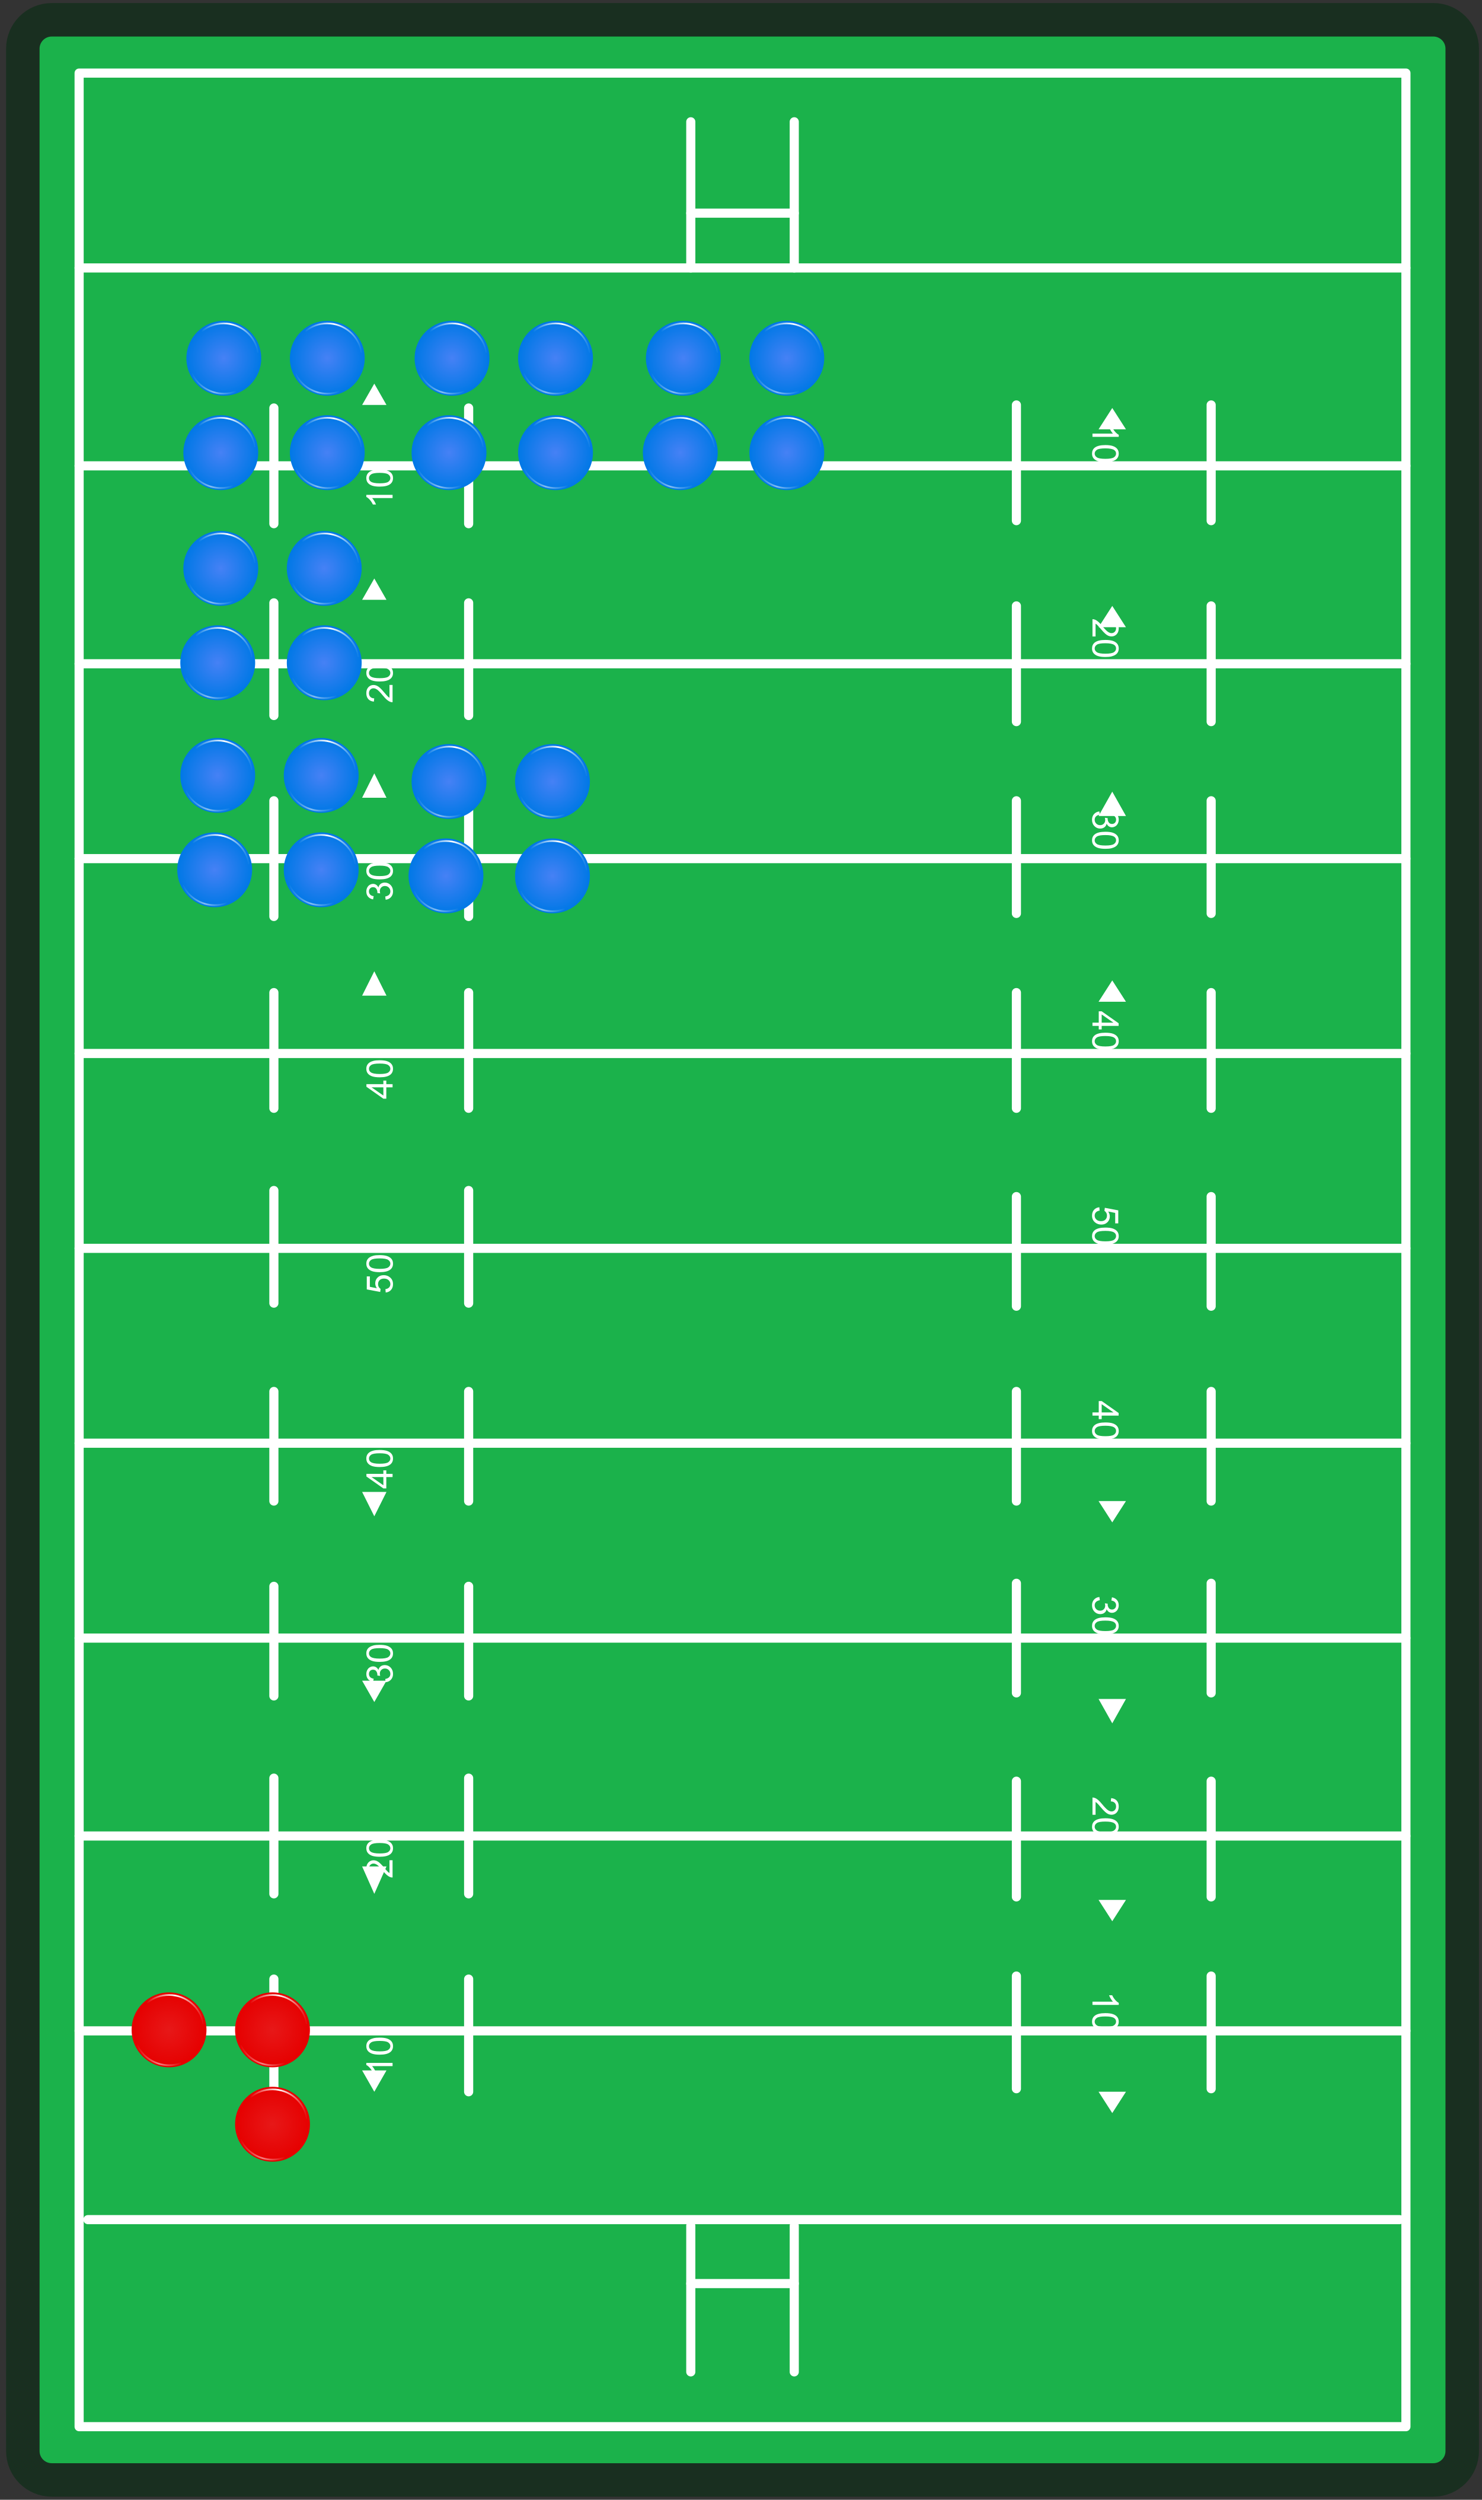 <svg width="487" height="821" viewBox="0 0 487 821" fill="none" xmlns="http://www.w3.org/2000/svg">
<rect x="0" y="0" width="487" height="821" fill="#333333" stroke="none"/>
<g clip-path="url(#clip0_5830_27457)">
<path d="M480.5 805L480.5 16C480.5 10.753 476.247 6.5 471 6.5L17 6.5C11.753 6.5 7.5 10.753 7.5 16L7.5 805C7.5 810.247 11.753 814.5 17 814.5L471 814.5C476.247 814.5 480.5 810.247 480.5 805Z" fill="#1BB24B" stroke="#192F20" stroke-width="11"/>
<path d="M462 797L462 24L26 24L26 797L462 797Z" stroke="white" stroke-width="3" stroke-linecap="round" stroke-linejoin="round"/>
<path d="M26 88L462 88" stroke="white" stroke-width="3" stroke-linecap="round" stroke-linejoin="round"/>
<path d="M462 153L398.209 153L26 153" stroke="white" stroke-width="3" stroke-linecap="round" stroke-linejoin="round"/>
<path d="M462 218L398.209 218L26 218" stroke="white" stroke-width="3" stroke-linecap="round" stroke-linejoin="round"/>
<path d="M462 282L398.209 282L26 282" stroke="white" stroke-width="3" stroke-linecap="round" stroke-linejoin="round"/>
<path d="M462 346L398.209 346L26 346" stroke="white" stroke-width="3" stroke-linecap="round" stroke-linejoin="round"/>
<path d="M462 410L398.209 410L26 410" stroke="white" stroke-width="3" stroke-linecap="round" stroke-linejoin="round"/>
<path d="M462 474L398.209 474L26 474" stroke="white" stroke-width="3" stroke-linecap="round" stroke-linejoin="round"/>
<path d="M462 538L398.209 538L26 538" stroke="white" stroke-width="3" stroke-linecap="round" stroke-linejoin="round"/>
<path d="M462 603L398.209 603L26 603" stroke="white" stroke-width="3" stroke-linecap="round" stroke-linejoin="round"/>
<path d="M462 667L398.209 667L26 667" stroke="white" stroke-width="3" stroke-linecap="round" stroke-linejoin="round"/>
<path d="M28.891 729L459.891 729" stroke="white" stroke-width="3" stroke-linecap="round" stroke-linejoin="round"/>
<path d="M398 133L398 171" stroke="white" stroke-width="3" stroke-linecap="round" stroke-linejoin="round"/>
<path d="M334 133L334 171" stroke="white" stroke-width="3" stroke-linecap="round" stroke-linejoin="round"/>
<path d="M398 199L398 237" stroke="white" stroke-width="3" stroke-linecap="round" stroke-linejoin="round"/>
<path d="M334 199L334 237" stroke="white" stroke-width="3" stroke-linecap="round" stroke-linejoin="round"/>
<path d="M398 263L398 300" stroke="white" stroke-width="3" stroke-linecap="round" stroke-linejoin="round"/>
<path d="M334 263L334 300" stroke="white" stroke-width="3" stroke-linecap="round" stroke-linejoin="round"/>
<path d="M398 326L398 364" stroke="white" stroke-width="3" stroke-linecap="round" stroke-linejoin="round"/>
<path d="M334 326L334 364" stroke="white" stroke-width="3" stroke-linecap="round" stroke-linejoin="round"/>
<path d="M398 393L398 429" stroke="white" stroke-width="3" stroke-linecap="round" stroke-linejoin="round"/>
<path d="M334 393L334 429" stroke="white" stroke-width="3" stroke-linecap="round" stroke-linejoin="round"/>
<path d="M398 457L398 493" stroke="white" stroke-width="3" stroke-linecap="round" stroke-linejoin="round"/>
<path d="M334 457L334 493" stroke="white" stroke-width="3" stroke-linecap="round" stroke-linejoin="round"/>
<path d="M398 520L398 556" stroke="white" stroke-width="3" stroke-linecap="round" stroke-linejoin="round"/>
<path d="M334 520L334 556" stroke="white" stroke-width="3" stroke-linecap="round" stroke-linejoin="round"/>
<path d="M398 585L398 623" stroke="white" stroke-width="3" stroke-linecap="round" stroke-linejoin="round"/>
<path d="M334 585L334 623" stroke="white" stroke-width="3" stroke-linecap="round" stroke-linejoin="round"/>
<path d="M398 649L398 686" stroke="white" stroke-width="3" stroke-linecap="round" stroke-linejoin="round"/>
<path d="M334 649L334 686" stroke="white" stroke-width="3" stroke-linecap="round" stroke-linejoin="round"/>
<path d="M359 143.471L359 142.416L365.721 142.416C365.479 142.162 365.236 141.828 364.994 141.414C364.752 141.004 364.57 140.635 364.449 140.307L365.469 140.307C365.746 140.896 366.082 141.412 366.477 141.854C366.871 142.295 367.254 142.607 367.625 142.791L367.625 143.471L359 143.471ZM363.236 146.178C364.252 146.178 365.068 146.281 365.686 146.488C366.307 146.699 366.785 147.01 367.121 147.42C367.457 147.834 367.625 148.354 367.625 148.979C367.625 149.439 367.531 149.844 367.344 150.191C367.16 150.539 366.893 150.826 366.541 151.053C366.193 151.279 365.768 151.457 365.264 151.586C364.764 151.715 364.088 151.779 363.236 151.779C362.229 151.779 361.414 151.676 360.793 151.469C360.176 151.262 359.697 150.951 359.357 150.537C359.021 150.127 358.854 149.607 358.854 148.979C358.854 148.15 359.15 147.5 359.744 147.027C360.459 146.461 361.623 146.178 363.236 146.178ZM363.236 147.262C361.826 147.262 360.887 147.426 360.418 147.754C359.953 148.086 359.721 148.494 359.721 148.979C359.721 149.463 359.955 149.869 360.424 150.197C360.893 150.529 361.83 150.695 363.236 150.695C364.65 150.695 365.59 150.529 366.055 150.197C366.52 149.869 366.752 149.459 366.752 148.967C366.752 148.482 366.547 148.096 366.137 147.807C365.613 147.443 364.646 147.262 363.236 147.262Z" fill="white"/>
<path d="M365.5 134L361 141L370 141L365.5 134Z" fill="white"/>
<path d="M360.014 209.041L359 209.041L359 203.363C359.254 203.355 359.498 203.396 359.732 203.486C360.119 203.631 360.5 203.861 360.875 204.178C361.25 204.498 361.684 204.959 362.176 205.561C362.941 206.494 363.547 207.125 363.992 207.453C364.441 207.781 364.865 207.945 365.264 207.945C365.682 207.945 366.033 207.795 366.318 207.494C366.607 207.197 366.752 206.809 366.752 206.328C366.752 205.82 366.6 205.414 366.295 205.109C365.99 204.805 365.568 204.65 365.029 204.646L365.141 203.562C365.949 203.637 366.564 203.916 366.986 204.4C367.412 204.885 367.625 205.535 367.625 206.352C367.625 207.176 367.396 207.828 366.939 208.309C366.482 208.789 365.916 209.029 365.24 209.029C364.896 209.029 364.559 208.959 364.227 208.818C363.895 208.678 363.545 208.443 363.178 208.115C362.811 207.791 362.307 207.25 361.666 206.492C361.135 205.859 360.773 205.453 360.582 205.273C360.395 205.094 360.205 204.945 360.014 204.828L360.014 209.041ZM363.236 210.178C364.252 210.178 365.068 210.281 365.686 210.488C366.307 210.699 366.785 211.01 367.121 211.42C367.457 211.834 367.625 212.354 367.625 212.979C367.625 213.439 367.531 213.844 367.344 214.191C367.16 214.539 366.893 214.826 366.541 215.053C366.193 215.279 365.768 215.457 365.264 215.586C364.764 215.715 364.088 215.779 363.236 215.779C362.229 215.779 361.414 215.676 360.793 215.469C360.176 215.262 359.697 214.951 359.357 214.537C359.021 214.127 358.854 213.607 358.854 212.979C358.854 212.15 359.15 211.5 359.744 211.027C360.459 210.461 361.623 210.178 363.236 210.178ZM363.236 211.262C361.826 211.262 360.887 211.426 360.418 211.754C359.953 212.086 359.721 212.494 359.721 212.979C359.721 213.463 359.955 213.869 360.424 214.197C360.893 214.529 361.83 214.695 363.236 214.695C364.65 214.695 365.59 214.529 366.055 214.197C366.52 213.869 366.752 213.459 366.752 212.967C366.752 212.482 366.547 212.096 366.137 211.807C365.613 211.443 364.646 211.262 363.236 211.262Z" fill="white"/>
<path d="M365.5 199L361 206L370 206L365.5 199Z" fill="white"/>
<path d="M361.268 266.504L361.408 267.559C360.811 267.68 360.379 267.885 360.113 268.174C359.852 268.467 359.721 268.822 359.721 269.24C359.721 269.736 359.893 270.154 360.236 270.494C360.58 270.838 361.006 271.01 361.514 271.01C361.998 271.01 362.396 270.852 362.709 270.535C363.025 270.219 363.184 269.816 363.184 269.328C363.184 269.129 363.145 268.881 363.066 268.584L363.992 268.701C363.984 268.771 363.98 268.828 363.98 268.871C363.98 269.32 364.098 269.725 364.332 270.084C364.566 270.443 364.928 270.623 365.416 270.623C365.803 270.623 366.123 270.492 366.377 270.23C366.631 269.969 366.758 269.631 366.758 269.217C366.758 268.807 366.629 268.465 366.371 268.191C366.113 267.918 365.727 267.742 365.211 267.664L365.398 266.609C366.105 266.738 366.652 267.031 367.039 267.488C367.43 267.945 367.625 268.514 367.625 269.193C367.625 269.662 367.523 270.094 367.32 270.488C367.121 270.883 366.848 271.184 366.5 271.391C366.152 271.602 365.783 271.707 365.393 271.707C365.021 271.707 364.684 271.607 364.379 271.408C364.074 271.209 363.832 270.914 363.652 270.523C363.535 271.031 363.291 271.426 362.92 271.707C362.553 271.988 362.092 272.129 361.537 272.129C360.787 272.129 360.15 271.855 359.627 271.309C359.107 270.762 358.848 270.07 358.848 269.234C358.848 268.48 359.072 267.854 359.521 267.354C359.971 266.857 360.553 266.574 361.268 266.504ZM363.236 273.178C364.252 273.178 365.068 273.281 365.686 273.488C366.307 273.699 366.785 274.01 367.121 274.42C367.457 274.834 367.625 275.354 367.625 275.979C367.625 276.439 367.531 276.844 367.344 277.191C367.16 277.539 366.893 277.826 366.541 278.053C366.193 278.279 365.768 278.457 365.264 278.586C364.764 278.715 364.088 278.779 363.236 278.779C362.229 278.779 361.414 278.676 360.793 278.469C360.176 278.262 359.697 277.951 359.357 277.537C359.021 277.127 358.854 276.607 358.854 275.979C358.854 275.15 359.15 274.5 359.744 274.027C360.459 273.461 361.623 273.178 363.236 273.178ZM363.236 274.262C361.826 274.262 360.887 274.426 360.418 274.754C359.953 275.086 359.721 275.494 359.721 275.979C359.721 276.463 359.955 276.869 360.424 277.197C360.893 277.529 361.83 277.695 363.236 277.695C364.65 277.695 365.59 277.529 366.055 277.197C366.52 276.869 366.752 276.459 366.752 275.967C366.752 275.482 366.547 275.096 366.137 274.807C365.613 274.443 364.646 274.262 363.236 274.262Z" fill="white"/>
<path d="M365.5 260L361 268L370 268L365.5 260Z" fill="white"/>
<path d="M359 335.879L361.057 335.879L361.057 332.152L362.023 332.152L367.59 336.072L367.59 336.934L362.023 336.934L362.023 338.094L361.057 338.094L361.057 336.934L359 336.934L359 335.879ZM362.023 335.879L365.896 335.879L362.023 333.189L362.023 335.879ZM363.236 339.178C364.252 339.178 365.068 339.281 365.686 339.488C366.307 339.699 366.785 340.01 367.121 340.42C367.457 340.834 367.625 341.354 367.625 341.979C367.625 342.439 367.531 342.844 367.344 343.191C367.16 343.539 366.893 343.826 366.541 344.053C366.193 344.279 365.768 344.457 365.264 344.586C364.764 344.715 364.088 344.779 363.236 344.779C362.229 344.779 361.414 344.676 360.793 344.469C360.176 344.262 359.697 343.951 359.357 343.537C359.021 343.127 358.854 342.607 358.854 341.979C358.854 341.15 359.15 340.5 359.744 340.027C360.459 339.461 361.623 339.178 363.236 339.178ZM363.236 340.262C361.826 340.262 360.887 340.426 360.418 340.754C359.953 341.086 359.721 341.494 359.721 341.979C359.721 342.463 359.955 342.869 360.424 343.197C360.893 343.529 361.83 343.695 363.236 343.695C364.65 343.695 365.59 343.529 366.055 343.197C366.52 342.869 366.752 342.459 366.752 341.967C366.752 341.482 366.547 341.096 366.137 340.807C365.613 340.443 364.646 340.262 363.236 340.262Z" fill="white"/>
<path d="M365.5 322L361 329L370 329L365.5 322Z" fill="white"/>
<path d="M361.25 396.498L361.344 397.605C360.805 397.687 360.398 397.877 360.125 398.174C359.855 398.475 359.721 398.836 359.721 399.258C359.721 399.766 359.912 400.195 360.295 400.547C360.678 400.898 361.186 401.074 361.818 401.074C362.42 401.074 362.895 400.904 363.242 400.564C363.59 400.229 363.764 399.787 363.764 399.24C363.764 398.9 363.686 398.594 363.529 398.32C363.377 398.047 363.178 397.832 362.932 397.676L363.061 396.686L367.473 397.518L367.473 401.789L366.465 401.789L366.465 398.361L364.156 397.898C364.516 398.414 364.695 398.955 364.695 399.521C364.695 400.271 364.436 400.904 363.916 401.42C363.396 401.936 362.729 402.193 361.912 402.193C361.135 402.193 360.463 401.967 359.896 401.514C359.201 400.963 358.854 400.211 358.854 399.258C358.854 398.477 359.072 397.838 359.51 397.342C359.947 396.85 360.527 396.568 361.25 396.498ZM363.236 403.178C364.252 403.178 365.068 403.281 365.686 403.488C366.307 403.699 366.785 404.01 367.121 404.42C367.457 404.834 367.625 405.354 367.625 405.979C367.625 406.439 367.531 406.844 367.344 407.191C367.16 407.539 366.893 407.826 366.541 408.053C366.193 408.279 365.768 408.457 365.264 408.586C364.764 408.715 364.088 408.779 363.236 408.779C362.229 408.779 361.414 408.676 360.793 408.469C360.176 408.262 359.697 407.951 359.357 407.537C359.021 407.127 358.854 406.607 358.854 405.979C358.854 405.15 359.15 404.5 359.744 404.027C360.459 403.461 361.623 403.178 363.236 403.178ZM363.236 404.262C361.826 404.262 360.887 404.426 360.418 404.754C359.953 405.086 359.721 405.494 359.721 405.979C359.721 406.463 359.955 406.869 360.424 407.197C360.893 407.529 361.83 407.695 363.236 407.695C364.65 407.695 365.59 407.529 366.055 407.197C366.52 406.869 366.752 406.459 366.752 405.967C366.752 405.482 366.547 405.096 366.137 404.807C365.613 404.443 364.646 404.262 363.236 404.262Z" fill="white"/>
<path d="M359 463.879L361.057 463.879L361.057 460.152L362.023 460.152L367.59 464.072L367.59 464.934L362.023 464.934L362.023 466.094L361.057 466.094L361.057 464.934L359 464.934L359 463.879ZM362.023 463.879L365.896 463.879L362.023 461.189L362.023 463.879ZM363.236 467.178C364.252 467.178 365.068 467.281 365.686 467.488C366.307 467.699 366.785 468.01 367.121 468.42C367.457 468.834 367.625 469.354 367.625 469.979C367.625 470.439 367.531 470.844 367.344 471.191C367.16 471.539 366.893 471.826 366.541 472.053C366.193 472.279 365.768 472.457 365.264 472.586C364.764 472.715 364.088 472.779 363.236 472.779C362.229 472.779 361.414 472.676 360.793 472.469C360.176 472.262 359.697 471.951 359.357 471.537C359.021 471.127 358.854 470.607 358.854 469.979C358.854 469.15 359.15 468.5 359.744 468.027C360.459 467.461 361.623 467.178 363.236 467.178ZM363.236 468.262C361.826 468.262 360.887 468.426 360.418 468.754C359.953 469.086 359.721 469.494 359.721 469.979C359.721 470.463 359.955 470.869 360.424 471.197C360.893 471.529 361.83 471.695 363.236 471.695C364.65 471.695 365.59 471.529 366.055 471.197C366.52 470.869 366.752 470.459 366.752 469.967C366.752 469.482 366.547 469.096 366.137 468.807C365.613 468.443 364.646 468.262 363.236 468.262Z" fill="white"/>
<path d="M365.5 500L370 493L361 493L365.5 500Z" fill="white"/>
<path d="M361.268 524.504L361.408 525.559C360.811 525.68 360.379 525.885 360.113 526.174C359.852 526.467 359.721 526.822 359.721 527.24C359.721 527.736 359.893 528.154 360.236 528.494C360.58 528.838 361.006 529.01 361.514 529.01C361.998 529.01 362.396 528.852 362.709 528.535C363.025 528.219 363.184 527.816 363.184 527.328C363.184 527.129 363.145 526.881 363.066 526.584L363.992 526.701C363.984 526.771 363.98 526.828 363.98 526.871C363.98 527.32 364.098 527.725 364.332 528.084C364.566 528.443 364.928 528.623 365.416 528.623C365.803 528.623 366.123 528.492 366.377 528.23C366.631 527.969 366.758 527.631 366.758 527.217C366.758 526.807 366.629 526.465 366.371 526.191C366.113 525.918 365.727 525.742 365.211 525.664L365.398 524.609C366.105 524.738 366.652 525.031 367.039 525.488C367.43 525.945 367.625 526.514 367.625 527.193C367.625 527.662 367.523 528.094 367.32 528.488C367.121 528.883 366.848 529.184 366.5 529.391C366.152 529.602 365.783 529.707 365.393 529.707C365.021 529.707 364.684 529.607 364.379 529.408C364.074 529.209 363.832 528.914 363.652 528.523C363.535 529.031 363.291 529.426 362.92 529.707C362.553 529.988 362.092 530.129 361.537 530.129C360.787 530.129 360.15 529.855 359.627 529.309C359.107 528.762 358.848 528.07 358.848 527.234C358.848 526.48 359.072 525.854 359.521 525.354C359.971 524.857 360.553 524.574 361.268 524.504ZM363.236 531.178C364.252 531.178 365.068 531.281 365.686 531.488C366.307 531.699 366.785 532.01 367.121 532.42C367.457 532.834 367.625 533.354 367.625 533.979C367.625 534.439 367.531 534.844 367.344 535.191C367.16 535.539 366.893 535.826 366.541 536.053C366.193 536.279 365.768 536.457 365.264 536.586C364.764 536.715 364.088 536.779 363.236 536.779C362.229 536.779 361.414 536.676 360.793 536.469C360.176 536.262 359.697 535.951 359.357 535.537C359.021 535.127 358.854 534.607 358.854 533.979C358.854 533.15 359.15 532.5 359.744 532.027C360.459 531.461 361.623 531.178 363.236 531.178ZM363.236 532.262C361.826 532.262 360.887 532.426 360.418 532.754C359.953 533.086 359.721 533.494 359.721 533.979C359.721 534.463 359.955 534.869 360.424 535.197C360.893 535.529 361.83 535.695 363.236 535.695C364.65 535.695 365.59 535.529 366.055 535.197C366.52 534.869 366.752 534.459 366.752 533.967C366.752 533.482 366.547 533.096 366.137 532.807C365.613 532.443 364.646 532.262 363.236 532.262Z" fill="white"/>
<path d="M365.5 566L370 558L361 558L365.5 566Z" fill="white"/>
<path d="M360.014 596.041L359 596.041L359 590.363C359.254 590.355 359.498 590.396 359.732 590.486C360.119 590.631 360.5 590.861 360.875 591.178C361.25 591.498 361.684 591.959 362.176 592.561C362.941 593.494 363.547 594.125 363.992 594.453C364.441 594.781 364.865 594.945 365.264 594.945C365.682 594.945 366.033 594.795 366.318 594.494C366.607 594.197 366.752 593.809 366.752 593.328C366.752 592.82 366.6 592.414 366.295 592.109C365.99 591.805 365.568 591.65 365.029 591.646L365.141 590.562C365.949 590.637 366.564 590.916 366.986 591.4C367.412 591.885 367.625 592.535 367.625 593.352C367.625 594.176 367.396 594.828 366.939 595.309C366.482 595.789 365.916 596.029 365.24 596.029C364.896 596.029 364.559 595.959 364.227 595.818C363.895 595.678 363.545 595.443 363.178 595.115C362.811 594.791 362.307 594.25 361.666 593.492C361.135 592.859 360.773 592.453 360.582 592.273C360.395 592.094 360.205 591.945 360.014 591.828L360.014 596.041ZM363.236 597.178C364.252 597.178 365.068 597.281 365.686 597.488C366.307 597.699 366.785 598.01 367.121 598.42C367.457 598.834 367.625 599.354 367.625 599.979C367.625 600.439 367.531 600.844 367.344 601.191C367.16 601.539 366.893 601.826 366.541 602.053C366.193 602.279 365.768 602.457 365.264 602.586C364.764 602.715 364.088 602.779 363.236 602.779C362.229 602.779 361.414 602.676 360.793 602.469C360.176 602.262 359.697 601.951 359.357 601.537C359.021 601.127 358.854 600.607 358.854 599.979C358.854 599.15 359.15 598.5 359.744 598.027C360.459 597.461 361.623 597.178 363.236 597.178ZM363.236 598.262C361.826 598.262 360.887 598.426 360.418 598.754C359.953 599.086 359.721 599.494 359.721 599.979C359.721 600.463 359.955 600.869 360.424 601.197C360.893 601.529 361.83 601.695 363.236 601.695C364.65 601.695 365.59 601.529 366.055 601.197C366.52 600.869 366.752 600.459 366.752 599.967C366.752 599.482 366.547 599.096 366.137 598.807C365.613 598.443 364.646 598.262 363.236 598.262Z" fill="white"/>
<path d="M365.5 631L370 624L361 624L365.5 631Z" fill="white"/>
<path d="M359 658.471L359 657.416L365.721 657.416C365.479 657.162 365.236 656.828 364.994 656.414C364.752 656.004 364.57 655.635 364.449 655.307L365.469 655.307C365.746 655.896 366.082 656.412 366.477 656.854C366.871 657.295 367.254 657.607 367.625 657.791L367.625 658.471L359 658.471ZM363.236 661.178C364.252 661.178 365.068 661.281 365.686 661.488C366.307 661.699 366.785 662.01 367.121 662.42C367.457 662.834 367.625 663.354 367.625 663.979C367.625 664.439 367.531 664.844 367.344 665.191C367.16 665.539 366.893 665.826 366.541 666.053C366.193 666.279 365.768 666.457 365.264 666.586C364.764 666.715 364.088 666.779 363.236 666.779C362.229 666.779 361.414 666.676 360.793 666.469C360.176 666.262 359.697 665.951 359.357 665.537C359.021 665.127 358.854 664.607 358.854 663.979C358.854 663.15 359.15 662.5 359.744 662.027C360.459 661.461 361.623 661.178 363.236 661.178ZM363.236 662.262C361.826 662.262 360.887 662.426 360.418 662.754C359.953 663.086 359.721 663.494 359.721 663.979C359.721 664.463 359.955 664.869 360.424 665.197C360.893 665.529 361.83 665.695 363.236 665.695C364.65 665.695 365.59 665.529 366.055 665.197C366.52 664.869 366.752 664.459 366.752 663.967C366.752 663.482 366.547 663.096 366.137 662.807C365.613 662.443 364.646 662.262 363.236 662.262Z" fill="white"/>
<path d="M365.5 694L370 687L361 687L365.5 694Z" fill="white"/>
<path d="M90 687L90 650" stroke="white" stroke-width="3" stroke-linecap="round" stroke-linejoin="round"/>
<path d="M154 687L154 650" stroke="white" stroke-width="3" stroke-linecap="round" stroke-linejoin="round"/>
<path d="M90 622L90 584" stroke="white" stroke-width="3" stroke-linecap="round" stroke-linejoin="round"/>
<path d="M154 622L154 584" stroke="white" stroke-width="3" stroke-linecap="round" stroke-linejoin="round"/>
<path d="M90 557L90 521" stroke="white" stroke-width="3" stroke-linecap="round" stroke-linejoin="round"/>
<path d="M154 557L154 521" stroke="white" stroke-width="3" stroke-linecap="round" stroke-linejoin="round"/>
<path d="M90 493L90 457" stroke="white" stroke-width="3" stroke-linecap="round" stroke-linejoin="round"/>
<path d="M154 493L154 457" stroke="white" stroke-width="3" stroke-linecap="round" stroke-linejoin="round"/>
<path d="M90 428L90 391" stroke="white" stroke-width="3" stroke-linecap="round" stroke-linejoin="round"/>
<path d="M154 428L154 391" stroke="white" stroke-width="3" stroke-linecap="round" stroke-linejoin="round"/>
<path d="M90 364L90 326" stroke="white" stroke-width="3" stroke-linecap="round" stroke-linejoin="round"/>
<path d="M154 364L154 326" stroke="white" stroke-width="3" stroke-linecap="round" stroke-linejoin="round"/>
<path d="M90 301L90 263" stroke="white" stroke-width="3" stroke-linecap="round" stroke-linejoin="round"/>
<path d="M154 301L154 263" stroke="white" stroke-width="3" stroke-linecap="round" stroke-linejoin="round"/>
<path d="M90 235L90 198" stroke="white" stroke-width="3" stroke-linecap="round" stroke-linejoin="round"/>
<path d="M154 235L154 198" stroke="white" stroke-width="3" stroke-linecap="round" stroke-linejoin="round"/>
<path d="M90 172L90 134" stroke="white" stroke-width="3" stroke-linecap="round" stroke-linejoin="round"/>
<path d="M154 172L154 134" stroke="white" stroke-width="3" stroke-linecap="round" stroke-linejoin="round"/>
<path d="M129 677.529L129 678.584L122.279 678.584C122.521 678.838 122.764 679.172 123.006 679.586C123.248 679.996 123.43 680.365 123.551 680.693L122.531 680.693C122.254 680.104 121.918 679.588 121.523 679.146C121.129 678.705 120.746 678.393 120.375 678.209L120.375 677.529L129 677.529ZM124.764 674.822C123.748 674.822 122.932 674.719 122.314 674.512C121.693 674.301 121.215 673.99 120.879 673.58C120.543 673.166 120.375 672.646 120.375 672.021C120.375 671.561 120.469 671.156 120.656 670.809C120.84 670.461 121.107 670.174 121.459 669.947C121.807 669.721 122.232 669.543 122.736 669.414C123.236 669.285 123.912 669.221 124.764 669.221C125.771 669.221 126.586 669.324 127.207 669.531C127.824 669.738 128.303 670.049 128.643 670.463C128.979 670.873 129.146 671.393 129.146 672.021C129.146 672.85 128.85 673.5 128.256 673.973C127.541 674.539 126.377 674.822 124.764 674.822ZM124.764 673.738C126.174 673.738 127.113 673.574 127.582 673.246C128.047 672.914 128.279 672.506 128.279 672.021C128.279 671.537 128.045 671.131 127.576 670.803C127.107 670.471 126.17 670.305 124.764 670.305C123.35 670.305 122.41 670.471 121.945 670.803C121.48 671.131 121.248 671.541 121.248 672.033C121.248 672.518 121.453 672.904 121.863 673.193C122.387 673.557 123.354 673.738 124.764 673.738Z" fill="white"/>
<path d="M123 687L127 680L119 680L123 687Z" fill="white"/>
<path d="M127.986 610.959L129 610.959L129 616.637C128.746 616.645 128.502 616.604 128.268 616.514C127.881 616.369 127.5 616.139 127.125 615.822C126.75 615.502 126.316 615.041 125.824 614.439C125.059 613.506 124.453 612.875 124.008 612.547C123.559 612.219 123.135 612.055 122.736 612.055C122.318 612.055 121.967 612.205 121.682 612.506C121.393 612.803 121.248 613.191 121.248 613.672C121.248 614.18 121.4 614.586 121.705 614.891C122.01 615.195 122.432 615.35 122.971 615.354L122.859 616.438C122.051 616.363 121.436 616.084 121.014 615.6C120.588 615.115 120.375 614.465 120.375 613.648C120.375 612.824 120.604 612.172 121.061 611.691C121.518 611.211 122.084 610.971 122.76 610.971C123.104 610.971 123.441 611.041 123.773 611.182C124.105 611.322 124.455 611.557 124.822 611.885C125.189 612.209 125.693 612.75 126.334 613.508C126.865 614.141 127.227 614.547 127.418 614.727C127.605 614.906 127.795 615.055 127.986 615.172L127.986 610.959ZM124.764 609.822C123.748 609.822 122.932 609.719 122.314 609.512C121.693 609.301 121.215 608.99 120.879 608.58C120.543 608.166 120.375 607.646 120.375 607.021C120.375 606.561 120.469 606.156 120.656 605.809C120.84 605.461 121.107 605.174 121.459 604.947C121.807 604.721 122.232 604.543 122.736 604.414C123.236 604.285 123.912 604.221 124.764 604.221C125.771 604.221 126.586 604.324 127.207 604.531C127.824 604.738 128.303 605.049 128.643 605.463C128.979 605.873 129.146 606.393 129.146 607.021C129.146 607.85 128.85 608.5 128.256 608.973C127.541 609.539 126.377 609.822 124.764 609.822ZM124.764 608.738C126.174 608.738 127.113 608.574 127.582 608.246C128.047 607.914 128.279 607.506 128.279 607.021C128.279 606.537 128.045 606.131 127.576 605.803C127.107 605.471 126.17 605.305 124.764 605.305C123.35 605.305 122.41 605.471 121.945 605.803C121.48 606.131 121.248 606.541 121.248 607.033C121.248 607.518 121.453 607.904 121.863 608.193C122.387 608.557 123.354 608.738 124.764 608.738Z" fill="white"/>
<path d="M123 622L127 613L119 613L123 622Z" fill="white"/>
<path d="M126.732 552.496L126.592 551.441C127.189 551.32 127.621 551.115 127.887 550.826C128.148 550.533 128.279 550.178 128.279 549.76C128.279 549.264 128.107 548.846 127.764 548.506C127.42 548.162 126.994 547.99 126.486 547.99C126.002 547.99 125.604 548.148 125.291 548.465C124.975 548.781 124.816 549.184 124.816 549.672C124.816 549.871 124.855 550.119 124.934 550.416L124.008 550.299C124.016 550.229 124.02 550.172 124.02 550.129C124.02 549.68 123.902 549.275 123.668 548.916C123.434 548.557 123.072 548.377 122.584 548.377C122.197 548.377 121.877 548.508 121.623 548.77C121.369 549.031 121.242 549.369 121.242 549.783C121.242 550.193 121.371 550.535 121.629 550.809C121.887 551.082 122.273 551.258 122.789 551.336L122.602 552.391C121.895 552.262 121.348 551.969 120.961 551.512C120.57 551.055 120.375 550.486 120.375 549.807C120.375 549.338 120.477 548.906 120.68 548.512C120.879 548.117 121.152 547.816 121.5 547.609C121.848 547.398 122.217 547.293 122.607 547.293C122.979 547.293 123.316 547.393 123.621 547.592C123.926 547.791 124.168 548.086 124.348 548.477C124.465 547.969 124.709 547.574 125.08 547.293C125.447 547.012 125.908 546.871 126.463 546.871C127.213 546.871 127.85 547.145 128.373 547.691C128.893 548.238 129.152 548.93 129.152 549.766C129.152 550.52 128.928 551.146 128.479 551.646C128.029 552.143 127.447 552.426 126.732 552.496ZM124.764 545.822C123.748 545.822 122.932 545.719 122.314 545.512C121.693 545.301 121.215 544.99 120.879 544.58C120.543 544.166 120.375 543.646 120.375 543.021C120.375 542.561 120.469 542.156 120.656 541.809C120.84 541.461 121.107 541.174 121.459 540.947C121.807 540.721 122.232 540.543 122.736 540.414C123.236 540.285 123.912 540.221 124.764 540.221C125.771 540.221 126.586 540.324 127.207 540.531C127.824 540.738 128.303 541.049 128.643 541.463C128.979 541.873 129.146 542.393 129.146 543.021C129.146 543.85 128.85 544.5 128.256 544.973C127.541 545.539 126.377 545.822 124.764 545.822ZM124.764 544.738C126.174 544.738 127.113 544.574 127.582 544.246C128.047 543.914 128.279 543.506 128.279 543.021C128.279 542.537 128.045 542.131 127.576 541.803C127.107 541.471 126.17 541.305 124.764 541.305C123.35 541.305 122.41 541.471 121.945 541.803C121.48 542.131 121.248 542.541 121.248 543.033C121.248 543.518 121.453 543.904 121.863 544.193C122.387 544.557 123.354 544.738 124.764 544.738Z" fill="white"/>
<path d="M123 559L127 552L119 552L123 559Z" fill="white"/>
<path d="M129 485.121L126.943 485.121L126.943 488.848L125.977 488.848L120.41 484.928L120.41 484.066L125.977 484.066L125.977 482.906L126.943 482.906L126.943 484.066L129 484.066L129 485.121ZM125.977 485.121L122.104 485.121L125.977 487.811L125.977 485.121ZM124.764 481.822C123.748 481.822 122.932 481.719 122.314 481.512C121.693 481.301 121.215 480.99 120.879 480.58C120.543 480.166 120.375 479.646 120.375 479.021C120.375 478.561 120.469 478.156 120.656 477.809C120.84 477.461 121.107 477.174 121.459 476.947C121.807 476.721 122.232 476.543 122.736 476.414C123.236 476.285 123.912 476.221 124.764 476.221C125.771 476.221 126.586 476.324 127.207 476.531C127.824 476.738 128.303 477.049 128.643 477.463C128.979 477.873 129.146 478.393 129.146 479.021C129.146 479.85 128.85 480.5 128.256 480.973C127.541 481.539 126.377 481.822 124.764 481.822ZM124.764 480.738C126.174 480.738 127.113 480.574 127.582 480.246C128.047 479.914 128.279 479.506 128.279 479.021C128.279 478.537 128.045 478.131 127.576 477.803C127.107 477.471 126.17 477.305 124.764 477.305C123.35 477.305 122.41 477.471 121.945 477.803C121.48 478.131 121.248 478.541 121.248 479.033C121.248 479.518 121.453 479.904 121.863 480.193C122.387 480.557 123.354 480.738 124.764 480.738Z" fill="white"/>
<path d="M123 498L127 490L119 490L123 498Z" fill="white"/>
<path d="M126.75 424.502L126.656 423.395C127.195 423.313 127.602 423.123 127.875 422.826C128.145 422.525 128.279 422.164 128.279 421.742C128.279 421.234 128.088 420.805 127.705 420.453C127.322 420.102 126.814 419.926 126.182 419.926C125.58 419.926 125.105 420.096 124.758 420.436C124.41 420.771 124.236 421.213 124.236 421.76C124.236 422.1 124.314 422.406 124.471 422.68C124.623 422.953 124.822 423.168 125.068 423.324L124.939 424.314L120.527 423.482L120.527 419.211L121.535 419.211L121.535 422.639L123.844 423.102C123.484 422.586 123.305 422.045 123.305 421.479C123.305 420.729 123.564 420.096 124.084 419.58C124.604 419.064 125.271 418.807 126.088 418.807C126.865 418.807 127.537 419.033 128.104 419.486C128.799 420.037 129.146 420.789 129.146 421.742C129.146 422.523 128.928 423.162 128.49 423.658C128.053 424.15 127.473 424.432 126.75 424.502ZM124.764 417.822C123.748 417.822 122.932 417.719 122.314 417.512C121.693 417.301 121.215 416.99 120.879 416.58C120.543 416.166 120.375 415.646 120.375 415.021C120.375 414.561 120.469 414.156 120.656 413.809C120.84 413.461 121.107 413.174 121.459 412.947C121.807 412.721 122.232 412.543 122.736 412.414C123.236 412.285 123.912 412.221 124.764 412.221C125.771 412.221 126.586 412.324 127.207 412.531C127.824 412.738 128.303 413.049 128.643 413.463C128.979 413.873 129.146 414.393 129.146 415.021C129.146 415.85 128.85 416.5 128.256 416.973C127.541 417.539 126.377 417.822 124.764 417.822ZM124.764 416.738C126.174 416.738 127.113 416.574 127.582 416.246C128.047 415.914 128.279 415.506 128.279 415.021C128.279 414.537 128.045 414.131 127.576 413.803C127.107 413.471 126.17 413.305 124.764 413.305C123.35 413.305 122.41 413.471 121.945 413.803C121.48 414.131 121.248 414.541 121.248 415.033C121.248 415.518 121.453 415.904 121.863 416.193C122.387 416.557 123.354 416.738 124.764 416.738Z" fill="white"/>
<path d="M129 357.121L126.943 357.121L126.943 360.848L125.977 360.848L120.41 356.928L120.41 356.066L125.977 356.066L125.977 354.906L126.943 354.906L126.943 356.066L129 356.066L129 357.121ZM125.977 357.121L122.104 357.121L125.977 359.811L125.977 357.121ZM124.764 353.822C123.748 353.822 122.932 353.719 122.314 353.512C121.693 353.301 121.215 352.99 120.879 352.58C120.543 352.166 120.375 351.646 120.375 351.021C120.375 350.561 120.469 350.156 120.656 349.809C120.84 349.461 121.107 349.174 121.459 348.947C121.807 348.721 122.232 348.543 122.736 348.414C123.236 348.285 123.912 348.221 124.764 348.221C125.771 348.221 126.586 348.324 127.207 348.531C127.824 348.738 128.303 349.049 128.643 349.463C128.979 349.873 129.146 350.393 129.146 351.021C129.146 351.85 128.85 352.5 128.256 352.973C127.541 353.539 126.377 353.822 124.764 353.822ZM124.764 352.738C126.174 352.738 127.113 352.574 127.582 352.246C128.047 351.914 128.279 351.506 128.279 351.021C128.279 350.537 128.045 350.131 127.576 349.803C127.107 349.471 126.17 349.305 124.764 349.305C123.35 349.305 122.41 349.471 121.945 349.803C121.48 350.131 121.248 350.541 121.248 351.033C121.248 351.518 121.453 351.904 121.863 352.193C122.387 352.557 123.354 352.738 124.764 352.738Z" fill="white"/>
<path d="M123 319L119 327L127 327L123 319Z" fill="white"/>
<path d="M126.732 295.496L126.592 294.441C127.189 294.32 127.621 294.115 127.887 293.826C128.148 293.533 128.279 293.178 128.279 292.76C128.279 292.264 128.107 291.846 127.764 291.506C127.42 291.162 126.994 290.99 126.486 290.99C126.002 290.99 125.604 291.148 125.291 291.465C124.975 291.781 124.816 292.184 124.816 292.672C124.816 292.871 124.855 293.119 124.934 293.416L124.008 293.299C124.016 293.229 124.02 293.172 124.02 293.129C124.02 292.68 123.902 292.275 123.668 291.916C123.434 291.557 123.072 291.377 122.584 291.377C122.197 291.377 121.877 291.508 121.623 291.77C121.369 292.031 121.242 292.369 121.242 292.783C121.242 293.193 121.371 293.535 121.629 293.809C121.887 294.082 122.273 294.258 122.789 294.336L122.602 295.391C121.895 295.262 121.348 294.969 120.961 294.512C120.57 294.055 120.375 293.486 120.375 292.807C120.375 292.338 120.477 291.906 120.68 291.512C120.879 291.117 121.152 290.816 121.5 290.609C121.848 290.398 122.217 290.293 122.607 290.293C122.979 290.293 123.316 290.393 123.621 290.592C123.926 290.791 124.168 291.086 124.348 291.477C124.465 290.969 124.709 290.574 125.08 290.293C125.447 290.012 125.908 289.871 126.463 289.871C127.213 289.871 127.85 290.145 128.373 290.691C128.893 291.238 129.152 291.93 129.152 292.766C129.152 293.52 128.928 294.146 128.479 294.646C128.029 295.143 127.447 295.426 126.732 295.496ZM124.764 288.822C123.748 288.822 122.932 288.719 122.314 288.512C121.693 288.301 121.215 287.99 120.879 287.58C120.543 287.166 120.375 286.646 120.375 286.021C120.375 285.561 120.469 285.156 120.656 284.809C120.84 284.461 121.107 284.174 121.459 283.947C121.807 283.721 122.232 283.543 122.736 283.414C123.236 283.285 123.912 283.221 124.764 283.221C125.771 283.221 126.586 283.324 127.207 283.531C127.824 283.738 128.303 284.049 128.643 284.463C128.979 284.873 129.146 285.393 129.146 286.021C129.146 286.85 128.85 287.5 128.256 287.973C127.541 288.539 126.377 288.822 124.764 288.822ZM124.764 287.738C126.174 287.738 127.113 287.574 127.582 287.246C128.047 286.914 128.279 286.506 128.279 286.021C128.279 285.537 128.045 285.131 127.576 284.803C127.107 284.471 126.17 284.305 124.764 284.305C123.35 284.305 122.41 284.471 121.945 284.803C121.48 285.131 121.248 285.541 121.248 286.033C121.248 286.518 121.453 286.904 121.863 287.193C122.387 287.557 123.354 287.738 124.764 287.738Z" fill="white"/>
<path d="M123 254L119 262L127 262L123 254Z" fill="white"/>
<path d="M127.986 224.959L129 224.959L129 230.637C128.746 230.645 128.502 230.604 128.268 230.514C127.881 230.369 127.5 230.139 127.125 229.822C126.75 229.502 126.316 229.041 125.824 228.439C125.059 227.506 124.453 226.875 124.008 226.547C123.559 226.219 123.135 226.055 122.736 226.055C122.318 226.055 121.967 226.205 121.682 226.506C121.393 226.803 121.248 227.191 121.248 227.672C121.248 228.18 121.4 228.586 121.705 228.891C122.01 229.195 122.432 229.35 122.971 229.354L122.859 230.438C122.051 230.363 121.436 230.084 121.014 229.6C120.588 229.115 120.375 228.465 120.375 227.648C120.375 226.824 120.604 226.172 121.061 225.691C121.518 225.211 122.084 224.971 122.76 224.971C123.104 224.971 123.441 225.041 123.773 225.182C124.105 225.322 124.455 225.557 124.822 225.885C125.189 226.209 125.693 226.75 126.334 227.508C126.865 228.141 127.227 228.547 127.418 228.727C127.605 228.906 127.795 229.055 127.986 229.172L127.986 224.959ZM124.764 223.822C123.748 223.822 122.932 223.719 122.314 223.512C121.693 223.301 121.215 222.99 120.879 222.58C120.543 222.166 120.375 221.646 120.375 221.021C120.375 220.561 120.469 220.156 120.656 219.809C120.84 219.461 121.107 219.174 121.459 218.947C121.807 218.721 122.232 218.543 122.736 218.414C123.236 218.285 123.912 218.221 124.764 218.221C125.771 218.221 126.586 218.324 127.207 218.531C127.824 218.738 128.303 219.049 128.643 219.463C128.979 219.873 129.146 220.393 129.146 221.021C129.146 221.85 128.85 222.5 128.256 222.973C127.541 223.539 126.377 223.822 124.764 223.822ZM124.764 222.738C126.174 222.738 127.113 222.574 127.582 222.246C128.047 221.914 128.279 221.506 128.279 221.021C128.279 220.537 128.045 220.131 127.576 219.803C127.107 219.471 126.17 219.305 124.764 219.305C123.35 219.305 122.41 219.471 121.945 219.803C121.48 220.131 121.248 220.541 121.248 221.033C121.248 221.518 121.453 221.904 121.863 222.193C122.387 222.557 123.354 222.738 124.764 222.738Z" fill="white"/>
<path d="M123 190L119 197L127 197L123 190Z" fill="white"/>
<path d="M129 162.529L129 163.584L122.279 163.584C122.521 163.838 122.764 164.172 123.006 164.586C123.248 164.996 123.43 165.365 123.551 165.693L122.531 165.693C122.254 165.104 121.918 164.588 121.523 164.146C121.129 163.705 120.746 163.393 120.375 163.209L120.375 162.529L129 162.529ZM124.764 159.822C123.748 159.822 122.932 159.719 122.314 159.512C121.693 159.301 121.215 158.99 120.879 158.58C120.543 158.166 120.375 157.646 120.375 157.021C120.375 156.561 120.469 156.156 120.656 155.809C120.84 155.461 121.107 155.174 121.459 154.947C121.807 154.721 122.232 154.543 122.736 154.414C123.236 154.285 123.912 154.221 124.764 154.221C125.771 154.221 126.586 154.324 127.207 154.531C127.824 154.738 128.303 155.049 128.643 155.463C128.979 155.873 129.146 156.393 129.146 157.021C129.146 157.85 128.85 158.5 128.256 158.973C127.541 159.539 126.377 159.822 124.764 159.822ZM124.764 158.738C126.174 158.738 127.113 158.574 127.582 158.246C128.047 157.914 128.279 157.506 128.279 157.021C128.279 156.537 128.045 156.131 127.576 155.803C127.107 155.471 126.17 155.305 124.764 155.305C123.35 155.305 122.41 155.471 121.945 155.803C121.48 156.131 121.248 156.541 121.248 157.033C121.248 157.518 121.453 157.904 121.863 158.193C122.387 158.557 123.354 158.738 124.764 158.738Z" fill="white"/>
<path d="M123 126L119 133L127 133L123 126Z" fill="white"/>
<path d="M261 88L261 69.169L261 40" stroke="white" stroke-width="3" stroke-linecap="round" stroke-linejoin="round"/>
<path d="M227 88L227 69.169L227 40" stroke="white" stroke-width="3" stroke-linecap="round" stroke-linejoin="round"/>
<path d="M227 70L261 70" stroke="white" stroke-width="3" stroke-linecap="round" stroke-linejoin="round"/>
<path d="M261 779L261 749.831L261 731" stroke="white" stroke-width="3" stroke-linecap="round" stroke-linejoin="round"/>
<path d="M227 779L227 749.831L227 731" stroke="white" stroke-width="3" stroke-linecap="round" stroke-linejoin="round"/>
<path d="M261 750L227 750" stroke="white" stroke-width="3" stroke-linecap="round" stroke-linejoin="round"/>
<path d="M89.549 709.97C96.341 709.97 101.848 704.463 101.848 697.671C101.848 690.878 96.341 685.372 89.549 685.372C82.756 685.372 77.25 690.878 77.25 697.671C77.25 704.463 82.756 709.97 89.549 709.97Z" fill="url(#paint0_radial_5830_27457)"/>
<g opacity="0.5">
<path d="M89.549 709.553C87.298 709.553 85.108 708.92 83.214 707.725C81.371 706.561 79.883 704.917 78.912 702.971C78.844 702.836 78.899 702.672 79.034 702.605C79.169 702.537 79.333 702.592 79.4 702.727C81.334 706.6 85.222 709.007 89.549 709.007C90.855 709.007 92.136 708.786 93.355 708.352C93.497 708.301 93.653 708.375 93.704 708.517C93.754 708.659 93.68 708.815 93.538 708.866C92.26 709.322 90.918 709.553 89.549 709.553Z" fill="url(#paint1_linear_5830_27457)"/>
</g>
<path d="M100.816 695.875C100.687 695.875 100.572 695.783 100.548 695.651C99.579 690.344 94.955 686.492 89.551 686.492C87.008 686.492 84.612 687.324 82.622 688.898C82.504 688.991 82.332 688.971 82.239 688.853C82.145 688.735 82.165 688.563 82.283 688.47C83.296 687.668 84.425 687.044 85.637 686.615C86.891 686.171 88.208 685.946 89.551 685.946C92.312 685.946 94.993 686.924 97.101 688.7C99.184 690.455 100.599 692.889 101.085 695.553C101.112 695.701 101.014 695.843 100.865 695.87C100.849 695.873 100.832 695.875 100.816 695.875Z" fill="url(#paint2_linear_5830_27457)"/>
<path d="M89.549 678.97C96.341 678.97 101.848 673.463 101.848 666.671C101.848 659.878 96.341 654.372 89.549 654.372C82.756 654.372 77.25 659.878 77.25 666.671C77.25 673.463 82.756 678.97 89.549 678.97Z" fill="url(#paint3_radial_5830_27457)"/>
<g opacity="0.5">
<path d="M89.549 678.553C87.298 678.553 85.108 677.92 83.214 676.725C81.371 675.561 79.883 673.917 78.912 671.971C78.844 671.836 78.899 671.672 79.034 671.605C79.169 671.537 79.333 671.592 79.4 671.727C81.334 675.6 85.222 678.007 89.549 678.007C90.855 678.007 92.136 677.786 93.355 677.352C93.497 677.301 93.653 677.375 93.704 677.517C93.754 677.659 93.68 677.815 93.538 677.866C92.26 678.322 90.918 678.553 89.549 678.553Z" fill="url(#paint4_linear_5830_27457)"/>
</g>
<path d="M100.816 664.875C100.687 664.875 100.572 664.783 100.548 664.651C99.579 659.344 94.955 655.492 89.551 655.492C87.008 655.492 84.612 656.324 82.622 657.898C82.504 657.991 82.332 657.971 82.239 657.853C82.145 657.735 82.165 657.563 82.283 657.47C83.296 656.668 84.425 656.044 85.637 655.615C86.891 655.171 88.208 654.946 89.551 654.946C92.312 654.946 94.993 655.924 97.101 657.7C99.184 659.455 100.599 661.889 101.085 664.553C101.112 664.701 101.014 664.843 100.865 664.87C100.849 664.873 100.832 664.875 100.816 664.875Z" fill="url(#paint5_linear_5830_27457)"/>
<path d="M55.549 678.97C62.342 678.97 67.848 673.463 67.848 666.671C67.848 659.878 62.342 654.372 55.549 654.372C48.756 654.372 43.25 659.878 43.25 666.671C43.25 673.463 48.756 678.97 55.549 678.97Z" fill="url(#paint6_radial_5830_27457)"/>
<g opacity="0.5">
<path d="M55.549 678.553C53.298 678.553 51.108 677.92 49.214 676.725C47.371 675.561 45.883 673.917 44.912 671.971C44.844 671.836 44.899 671.672 45.034 671.605C45.169 671.537 45.333 671.592 45.4 671.727C47.334 675.6 51.222 678.007 55.549 678.007C56.855 678.007 58.136 677.786 59.355 677.352C59.497 677.301 59.653 677.375 59.704 677.517C59.754 677.659 59.68 677.815 59.538 677.866C58.26 678.322 56.918 678.553 55.549 678.553Z" fill="url(#paint7_linear_5830_27457)"/>
</g>
<path d="M66.816 664.875C66.687 664.875 66.572 664.783 66.548 664.651C65.579 659.344 60.955 655.492 55.551 655.492C53.008 655.492 50.612 656.324 48.622 657.898C48.504 657.991 48.332 657.971 48.239 657.853C48.145 657.735 48.165 657.563 48.283 657.47C49.296 656.668 50.425 656.044 51.637 655.615C52.891 655.171 54.208 654.946 55.551 654.946C58.312 654.946 60.993 655.924 63.101 657.7C65.184 659.455 66.599 661.889 67.085 664.553C67.112 664.701 67.014 664.843 66.865 664.87C66.849 664.873 66.832 664.875 66.816 664.875Z" fill="url(#paint8_linear_5830_27457)"/>
<path d="M107.549 160.97C114.341 160.97 119.848 155.463 119.848 148.671C119.848 141.878 114.341 136.372 107.549 136.372C100.756 136.372 95.25 141.878 95.25 148.671C95.25 155.463 100.756 160.97 107.549 160.97Z" fill="url(#paint9_radial_5830_27457)"/>
<g opacity="0.5">
<path d="M107.549 160.553C105.298 160.553 103.108 159.92 101.214 158.725C99.371 157.561 97.883 155.917 96.912 153.971C96.844 153.836 96.899 153.672 97.034 153.605C97.169 153.537 97.333 153.592 97.4 153.727C99.334 157.6 103.222 160.007 107.549 160.007C108.855 160.007 110.136 159.786 111.355 159.352C111.497 159.301 111.653 159.375 111.704 159.517C111.754 159.659 111.68 159.815 111.538 159.866C110.26 160.322 108.918 160.553 107.549 160.553Z" fill="url(#paint10_linear_5830_27457)"/>
</g>
<path d="M118.816 146.875C118.687 146.875 118.572 146.783 118.548 146.651C117.58 141.344 112.955 137.492 107.551 137.492C105.008 137.492 102.612 138.324 100.622 139.898C100.504 139.991 100.332 139.971 100.239 139.853C100.145 139.735 100.165 139.563 100.283 139.47C101.296 138.668 102.425 138.044 103.637 137.615C104.891 137.171 106.208 136.946 107.551 136.946C110.312 136.946 112.993 137.924 115.101 139.7C117.184 141.455 118.599 143.889 119.085 146.553C119.112 146.701 119.014 146.843 118.865 146.87C118.849 146.873 118.832 146.875 118.816 146.875Z" fill="url(#paint11_linear_5830_27457)"/>
<path d="M107.549 129.97C114.341 129.97 119.848 124.463 119.848 117.671C119.848 110.878 114.341 105.372 107.549 105.372C100.756 105.372 95.25 110.878 95.25 117.671C95.25 124.463 100.756 129.97 107.549 129.97Z" fill="url(#paint12_radial_5830_27457)"/>
<g opacity="0.5">
<path d="M107.549 129.553C105.298 129.553 103.108 128.92 101.214 127.725C99.371 126.561 97.883 124.917 96.912 122.971C96.844 122.836 96.899 122.672 97.034 122.605C97.169 122.537 97.333 122.592 97.4 122.727C99.334 126.6 103.222 129.007 107.549 129.007C108.855 129.007 110.136 128.786 111.355 128.352C111.497 128.301 111.653 128.375 111.704 128.517C111.754 128.659 111.68 128.815 111.538 128.866C110.26 129.322 108.918 129.553 107.549 129.553Z" fill="url(#paint13_linear_5830_27457)"/>
</g>
<path d="M118.816 115.875C118.687 115.875 118.572 115.783 118.548 115.651C117.58 110.344 112.955 106.492 107.551 106.492C105.008 106.492 102.612 107.324 100.622 108.898C100.504 108.991 100.332 108.971 100.239 108.853C100.145 108.735 100.165 108.563 100.283 108.47C101.296 107.668 102.425 107.044 103.637 106.615C104.891 106.171 106.208 105.946 107.551 105.946C110.312 105.946 112.993 106.924 115.101 108.7C117.184 110.455 118.599 112.889 119.085 115.553C119.112 115.701 119.014 115.843 118.865 115.87C118.849 115.873 118.832 115.875 118.816 115.875Z" fill="url(#paint14_linear_5830_27457)"/>
<path d="M73.549 129.97C80.341 129.97 85.848 124.463 85.848 117.671C85.848 110.878 80.341 105.372 73.549 105.372C66.756 105.372 61.25 110.878 61.25 117.671C61.25 124.463 66.756 129.97 73.549 129.97Z" fill="url(#paint15_radial_5830_27457)"/>
<g opacity="0.5">
<path d="M73.549 129.553C71.298 129.553 69.108 128.92 67.214 127.725C65.371 126.561 63.883 124.917 62.912 122.971C62.844 122.836 62.899 122.672 63.034 122.605C63.169 122.537 63.333 122.592 63.4 122.727C65.334 126.6 69.222 129.007 73.549 129.007C74.855 129.007 76.136 128.786 77.355 128.352C77.497 128.301 77.653 128.375 77.704 128.517C77.754 128.659 77.68 128.815 77.538 128.866C76.26 129.322 74.918 129.553 73.549 129.553Z" fill="url(#paint16_linear_5830_27457)"/>
</g>
<path d="M84.816 115.875C84.687 115.875 84.572 115.783 84.548 115.651C83.579 110.344 78.955 106.492 73.551 106.492C71.008 106.492 68.612 107.324 66.622 108.898C66.504 108.991 66.332 108.971 66.239 108.853C66.145 108.735 66.165 108.563 66.283 108.47C67.296 107.668 68.425 107.044 69.637 106.615C70.891 106.171 72.208 105.946 73.551 105.946C76.312 105.946 78.993 106.924 81.101 108.7C83.184 110.455 84.599 112.889 85.085 115.553C85.112 115.701 85.014 115.843 84.865 115.87C84.849 115.873 84.832 115.875 84.816 115.875Z" fill="url(#paint17_linear_5830_27457)"/>
<path d="M72.549 160.97C79.341 160.97 84.848 155.463 84.848 148.671C84.848 141.878 79.341 136.372 72.549 136.372C65.756 136.372 60.25 141.878 60.25 148.671C60.25 155.463 65.756 160.97 72.549 160.97Z" fill="url(#paint18_radial_5830_27457)"/>
<g opacity="0.5">
<path d="M72.549 160.553C70.298 160.553 68.108 159.92 66.214 158.725C64.371 157.561 62.883 155.917 61.912 153.971C61.844 153.836 61.899 153.672 62.034 153.605C62.169 153.537 62.333 153.592 62.4 153.727C64.334 157.6 68.222 160.007 72.549 160.007C73.855 160.007 75.136 159.786 76.355 159.352C76.497 159.301 76.653 159.375 76.704 159.517C76.754 159.659 76.68 159.815 76.538 159.866C75.26 160.322 73.918 160.553 72.549 160.553Z" fill="url(#paint19_linear_5830_27457)"/>
</g>
<path d="M83.816 146.875C83.687 146.875 83.572 146.783 83.548 146.651C82.579 141.344 77.955 137.492 72.551 137.492C70.008 137.492 67.612 138.324 65.622 139.898C65.504 139.991 65.332 139.971 65.239 139.853C65.145 139.735 65.165 139.563 65.283 139.47C66.296 138.668 67.425 138.044 68.637 137.615C69.891 137.171 71.208 136.946 72.551 136.946C75.312 136.946 77.993 137.924 80.101 139.7C82.184 141.455 83.599 143.889 84.085 146.553C84.112 146.701 84.014 146.843 83.865 146.87C83.849 146.873 83.832 146.875 83.816 146.875Z" fill="url(#paint20_linear_5830_27457)"/>
<path d="M106.549 229.97C113.341 229.97 118.848 224.463 118.848 217.671C118.848 210.878 113.341 205.372 106.549 205.372C99.756 205.372 94.25 210.878 94.25 217.671C94.25 224.463 99.756 229.97 106.549 229.97Z" fill="url(#paint21_radial_5830_27457)"/>
<g opacity="0.5">
<path d="M106.549 229.553C104.298 229.553 102.108 228.92 100.214 227.725C98.371 226.561 96.883 224.917 95.912 222.971C95.844 222.836 95.899 222.672 96.034 222.605C96.169 222.537 96.333 222.592 96.4 222.727C98.334 226.6 102.222 229.007 106.549 229.007C107.855 229.007 109.136 228.786 110.355 228.352C110.497 228.301 110.653 228.375 110.704 228.517C110.754 228.659 110.68 228.815 110.538 228.866C109.26 229.322 107.918 229.553 106.549 229.553Z" fill="url(#paint22_linear_5830_27457)"/>
</g>
<path d="M117.816 215.875C117.687 215.875 117.572 215.783 117.548 215.651C116.58 210.344 111.955 206.492 106.551 206.492C104.008 206.492 101.612 207.324 99.622 208.898C99.504 208.991 99.332 208.971 99.239 208.853C99.145 208.735 99.165 208.563 99.283 208.47C100.296 207.668 101.425 207.044 102.637 206.615C103.891 206.171 105.208 205.946 106.551 205.946C109.312 205.946 111.993 206.924 114.101 208.7C116.184 210.455 117.599 212.889 118.085 215.553C118.112 215.701 118.014 215.843 117.865 215.87C117.849 215.873 117.832 215.875 117.816 215.875Z" fill="url(#paint23_linear_5830_27457)"/>
<path d="M106.549 198.97C113.341 198.97 118.848 193.463 118.848 186.671C118.848 179.878 113.341 174.372 106.549 174.372C99.756 174.372 94.25 179.878 94.25 186.671C94.25 193.463 99.756 198.97 106.549 198.97Z" fill="url(#paint24_radial_5830_27457)"/>
<g opacity="0.5">
<path d="M106.549 198.553C104.298 198.553 102.108 197.92 100.214 196.725C98.371 195.561 96.883 193.917 95.912 191.971C95.844 191.836 95.899 191.672 96.034 191.605C96.169 191.537 96.333 191.592 96.4 191.727C98.334 195.6 102.222 198.007 106.549 198.007C107.855 198.007 109.136 197.786 110.355 197.352C110.497 197.301 110.653 197.375 110.704 197.517C110.754 197.659 110.68 197.815 110.538 197.866C109.26 198.322 107.918 198.553 106.549 198.553Z" fill="url(#paint25_linear_5830_27457)"/>
</g>
<path d="M117.816 184.875C117.687 184.875 117.572 184.783 117.548 184.651C116.58 179.344 111.955 175.492 106.551 175.492C104.008 175.492 101.612 176.324 99.622 177.898C99.504 177.991 99.332 177.971 99.239 177.853C99.145 177.735 99.165 177.563 99.283 177.47C100.296 176.668 101.425 176.044 102.637 175.615C103.891 175.171 105.208 174.946 106.551 174.946C109.312 174.946 111.993 175.924 114.101 177.7C116.184 179.455 117.599 181.889 118.085 184.553C118.112 184.701 118.014 184.843 117.865 184.87C117.849 184.873 117.832 184.875 117.816 184.875Z" fill="url(#paint26_linear_5830_27457)"/>
<path d="M72.549 198.97C79.341 198.97 84.848 193.463 84.848 186.671C84.848 179.878 79.341 174.372 72.549 174.372C65.756 174.372 60.25 179.878 60.25 186.671C60.25 193.463 65.756 198.97 72.549 198.97Z" fill="url(#paint27_radial_5830_27457)"/>
<g opacity="0.5">
<path d="M72.549 198.553C70.298 198.553 68.108 197.92 66.214 196.725C64.371 195.561 62.883 193.917 61.912 191.971C61.844 191.836 61.899 191.672 62.034 191.605C62.169 191.537 62.333 191.592 62.4 191.727C64.334 195.6 68.222 198.007 72.549 198.007C73.855 198.007 75.136 197.786 76.355 197.352C76.497 197.301 76.653 197.375 76.704 197.517C76.754 197.659 76.68 197.815 76.538 197.866C75.26 198.322 73.918 198.553 72.549 198.553Z" fill="url(#paint28_linear_5830_27457)"/>
</g>
<path d="M83.816 184.875C83.687 184.875 83.572 184.783 83.548 184.651C82.579 179.344 77.955 175.492 72.551 175.492C70.008 175.492 67.612 176.324 65.622 177.898C65.504 177.991 65.332 177.971 65.239 177.853C65.145 177.735 65.165 177.563 65.283 177.47C66.296 176.668 67.425 176.044 68.637 175.615C69.891 175.171 71.208 174.946 72.551 174.946C75.312 174.946 77.993 175.924 80.101 177.7C82.184 179.455 83.599 181.889 84.085 184.553C84.112 184.701 84.014 184.843 83.865 184.87C83.849 184.873 83.832 184.875 83.816 184.875Z" fill="url(#paint29_linear_5830_27457)"/>
<path d="M71.549 229.97C78.341 229.97 83.848 224.463 83.848 217.671C83.848 210.878 78.341 205.372 71.549 205.372C64.756 205.372 59.25 210.878 59.25 217.671C59.25 224.463 64.756 229.97 71.549 229.97Z" fill="url(#paint30_radial_5830_27457)"/>
<g opacity="0.5">
<path d="M71.549 229.553C69.298 229.553 67.108 228.92 65.214 227.725C63.371 226.561 61.883 224.917 60.912 222.971C60.844 222.836 60.899 222.672 61.034 222.605C61.169 222.537 61.333 222.592 61.4 222.727C63.334 226.6 67.222 229.007 71.549 229.007C72.855 229.007 74.136 228.786 75.355 228.352C75.497 228.301 75.653 228.375 75.704 228.517C75.754 228.659 75.68 228.815 75.538 228.866C74.26 229.322 72.918 229.553 71.549 229.553Z" fill="url(#paint31_linear_5830_27457)"/>
</g>
<path d="M82.816 215.875C82.687 215.875 82.572 215.783 82.548 215.651C81.579 210.344 76.955 206.492 71.551 206.492C69.008 206.492 66.612 207.324 64.622 208.898C64.504 208.991 64.332 208.971 64.239 208.853C64.145 208.735 64.165 208.563 64.283 208.47C65.296 207.668 66.425 207.044 67.637 206.615C68.891 206.171 70.208 205.946 71.551 205.946C74.312 205.946 76.993 206.924 79.101 208.7C81.184 210.455 82.599 212.889 83.085 215.553C83.112 215.701 83.014 215.843 82.865 215.87C82.849 215.873 82.832 215.875 82.816 215.875Z" fill="url(#paint32_linear_5830_27457)"/>
<path d="M182.549 160.97C189.341 160.97 194.848 155.463 194.848 148.671C194.848 141.878 189.341 136.372 182.549 136.372C175.756 136.372 170.25 141.878 170.25 148.671C170.25 155.463 175.756 160.97 182.549 160.97Z" fill="url(#paint33_radial_5830_27457)"/>
<g opacity="0.5">
<path d="M182.549 160.553C180.298 160.553 178.108 159.92 176.214 158.725C174.371 157.561 172.883 155.917 171.912 153.971C171.844 153.836 171.899 153.672 172.034 153.605C172.169 153.537 172.333 153.592 172.4 153.727C174.334 157.6 178.222 160.007 182.549 160.007C183.855 160.007 185.136 159.786 186.355 159.352C186.497 159.301 186.653 159.375 186.704 159.517C186.754 159.659 186.68 159.815 186.538 159.866C185.26 160.322 183.918 160.553 182.549 160.553Z" fill="url(#paint34_linear_5830_27457)"/>
</g>
<path d="M193.816 146.875C193.687 146.875 193.572 146.783 193.548 146.651C192.58 141.344 187.955 137.492 182.551 137.492C180.008 137.492 177.612 138.324 175.622 139.898C175.504 139.991 175.332 139.971 175.239 139.853C175.145 139.735 175.165 139.563 175.283 139.47C176.296 138.668 177.425 138.044 178.637 137.615C179.891 137.171 181.208 136.946 182.551 136.946C185.312 136.946 187.993 137.924 190.101 139.7C192.184 141.455 193.599 143.889 194.085 146.553C194.112 146.701 194.014 146.843 193.865 146.87C193.849 146.873 193.832 146.875 193.816 146.875Z" fill="url(#paint35_linear_5830_27457)"/>
<path d="M182.549 129.97C189.341 129.97 194.848 124.463 194.848 117.671C194.848 110.878 189.341 105.372 182.549 105.372C175.756 105.372 170.25 110.878 170.25 117.671C170.25 124.463 175.756 129.97 182.549 129.97Z" fill="url(#paint36_radial_5830_27457)"/>
<g opacity="0.5">
<path d="M182.549 129.553C180.298 129.553 178.108 128.92 176.214 127.725C174.371 126.561 172.883 124.917 171.912 122.971C171.844 122.836 171.899 122.672 172.034 122.605C172.169 122.537 172.333 122.592 172.4 122.727C174.334 126.6 178.222 129.007 182.549 129.007C183.855 129.007 185.136 128.786 186.355 128.352C186.497 128.301 186.653 128.375 186.704 128.517C186.754 128.659 186.68 128.815 186.538 128.866C185.26 129.322 183.918 129.553 182.549 129.553Z" fill="url(#paint37_linear_5830_27457)"/>
</g>
<path d="M193.816 115.875C193.687 115.875 193.572 115.783 193.548 115.651C192.58 110.344 187.955 106.492 182.551 106.492C180.008 106.492 177.612 107.324 175.622 108.898C175.504 108.991 175.332 108.971 175.239 108.853C175.145 108.735 175.165 108.563 175.283 108.47C176.296 107.668 177.425 107.044 178.637 106.615C179.891 106.171 181.208 105.946 182.551 105.946C185.312 105.946 187.993 106.924 190.101 108.7C192.184 110.455 193.599 112.889 194.085 115.553C194.112 115.701 194.014 115.843 193.865 115.87C193.849 115.873 193.832 115.875 193.816 115.875Z" fill="url(#paint38_linear_5830_27457)"/>
<path d="M148.549 129.97C155.341 129.97 160.848 124.463 160.848 117.671C160.848 110.878 155.341 105.372 148.549 105.372C141.756 105.372 136.25 110.878 136.25 117.671C136.25 124.463 141.756 129.97 148.549 129.97Z" fill="url(#paint39_radial_5830_27457)"/>
<g opacity="0.5">
<path d="M148.549 129.553C146.298 129.553 144.108 128.92 142.214 127.725C140.371 126.561 138.883 124.917 137.912 122.971C137.844 122.836 137.899 122.672 138.034 122.605C138.169 122.537 138.333 122.592 138.4 122.727C140.334 126.6 144.222 129.007 148.549 129.007C149.855 129.007 151.136 128.786 152.355 128.352C152.497 128.301 152.653 128.375 152.704 128.517C152.754 128.659 152.68 128.815 152.538 128.866C151.26 129.322 149.918 129.553 148.549 129.553Z" fill="url(#paint40_linear_5830_27457)"/>
</g>
<path d="M159.816 115.875C159.687 115.875 159.572 115.783 159.548 115.651C158.58 110.344 153.955 106.492 148.551 106.492C146.008 106.492 143.612 107.324 141.622 108.898C141.504 108.991 141.332 108.971 141.239 108.853C141.145 108.735 141.165 108.563 141.283 108.47C142.296 107.668 143.425 107.044 144.637 106.615C145.891 106.171 147.208 105.946 148.551 105.946C151.312 105.946 153.993 106.924 156.101 108.7C158.184 110.455 159.599 112.889 160.085 115.553C160.112 115.701 160.014 115.843 159.865 115.87C159.849 115.873 159.832 115.875 159.816 115.875Z" fill="url(#paint41_linear_5830_27457)"/>
<path d="M147.549 160.97C154.341 160.97 159.848 155.463 159.848 148.671C159.848 141.878 154.341 136.372 147.549 136.372C140.756 136.372 135.25 141.878 135.25 148.671C135.25 155.463 140.756 160.97 147.549 160.97Z" fill="url(#paint42_radial_5830_27457)"/>
<g opacity="0.5">
<path d="M147.549 160.553C145.298 160.553 143.108 159.92 141.214 158.725C139.371 157.561 137.883 155.917 136.912 153.971C136.844 153.836 136.899 153.672 137.034 153.605C137.169 153.537 137.333 153.592 137.4 153.727C139.334 157.6 143.222 160.007 147.549 160.007C148.855 160.007 150.136 159.786 151.355 159.352C151.497 159.301 151.653 159.375 151.704 159.517C151.754 159.659 151.68 159.815 151.538 159.866C150.26 160.322 148.918 160.553 147.549 160.553Z" fill="url(#paint43_linear_5830_27457)"/>
</g>
<path d="M158.816 146.875C158.687 146.875 158.572 146.783 158.548 146.651C157.58 141.344 152.955 137.492 147.551 137.492C145.008 137.492 142.612 138.324 140.622 139.898C140.504 139.991 140.332 139.971 140.239 139.853C140.145 139.735 140.165 139.563 140.283 139.47C141.296 138.668 142.425 138.044 143.637 137.615C144.891 137.171 146.208 136.946 147.551 136.946C150.312 136.946 152.993 137.924 155.101 139.7C157.184 141.455 158.599 143.889 159.085 146.553C159.112 146.701 159.014 146.843 158.865 146.87C158.849 146.873 158.832 146.875 158.816 146.875Z" fill="url(#paint44_linear_5830_27457)"/>
<path d="M258.549 160.97C265.341 160.97 270.848 155.463 270.848 148.671C270.848 141.878 265.341 136.372 258.549 136.372C251.756 136.372 246.25 141.878 246.25 148.671C246.25 155.463 251.756 160.97 258.549 160.97Z" fill="url(#paint45_radial_5830_27457)"/>
<g opacity="0.5">
<path d="M258.549 160.553C256.298 160.553 254.108 159.92 252.214 158.725C250.371 157.561 248.883 155.917 247.912 153.971C247.844 153.836 247.899 153.672 248.034 153.605C248.169 153.537 248.333 153.592 248.4 153.727C250.334 157.6 254.222 160.007 258.549 160.007C259.855 160.007 261.136 159.786 262.355 159.352C262.497 159.301 262.653 159.375 262.704 159.517C262.754 159.659 262.68 159.815 262.538 159.866C261.26 160.322 259.918 160.553 258.549 160.553Z" fill="url(#paint46_linear_5830_27457)"/>
</g>
<path d="M269.816 146.875C269.687 146.875 269.572 146.783 269.548 146.651C268.58 141.344 263.955 137.492 258.551 137.492C256.008 137.492 253.612 138.324 251.622 139.898C251.504 139.991 251.332 139.971 251.239 139.853C251.145 139.735 251.165 139.563 251.283 139.47C252.296 138.668 253.425 138.044 254.637 137.615C255.891 137.171 257.208 136.946 258.551 136.946C261.312 136.946 263.993 137.924 266.101 139.7C268.184 141.455 269.599 143.889 270.085 146.553C270.112 146.701 270.014 146.843 269.865 146.87C269.849 146.873 269.832 146.875 269.816 146.875Z" fill="url(#paint47_linear_5830_27457)"/>
<path d="M258.549 129.97C265.341 129.97 270.848 124.463 270.848 117.671C270.848 110.878 265.341 105.372 258.549 105.372C251.756 105.372 246.25 110.878 246.25 117.671C246.25 124.463 251.756 129.97 258.549 129.97Z" fill="url(#paint48_radial_5830_27457)"/>
<g opacity="0.5">
<path d="M258.549 129.553C256.298 129.553 254.108 128.92 252.214 127.725C250.371 126.561 248.883 124.917 247.912 122.971C247.844 122.836 247.899 122.672 248.034 122.605C248.169 122.537 248.333 122.592 248.4 122.727C250.334 126.6 254.222 129.007 258.549 129.007C259.855 129.007 261.136 128.786 262.355 128.352C262.497 128.301 262.653 128.375 262.704 128.517C262.754 128.659 262.68 128.815 262.538 128.866C261.26 129.322 259.918 129.553 258.549 129.553Z" fill="url(#paint49_linear_5830_27457)"/>
</g>
<path d="M269.816 115.875C269.687 115.875 269.572 115.783 269.548 115.651C268.58 110.344 263.955 106.492 258.551 106.492C256.008 106.492 253.612 107.324 251.622 108.898C251.504 108.991 251.332 108.971 251.239 108.853C251.145 108.735 251.165 108.563 251.283 108.47C252.296 107.668 253.425 107.044 254.637 106.615C255.891 106.171 257.208 105.946 258.551 105.946C261.312 105.946 263.993 106.924 266.101 108.7C268.184 110.455 269.599 112.889 270.085 115.553C270.112 115.701 270.014 115.843 269.865 115.87C269.849 115.873 269.832 115.875 269.816 115.875Z" fill="url(#paint50_linear_5830_27457)"/>
<path d="M224.549 129.97C231.341 129.97 236.848 124.463 236.848 117.671C236.848 110.878 231.341 105.372 224.549 105.372C217.756 105.372 212.25 110.878 212.25 117.671C212.25 124.463 217.756 129.97 224.549 129.97Z" fill="url(#paint51_radial_5830_27457)"/>
<g opacity="0.5">
<path d="M224.549 129.553C222.298 129.553 220.108 128.92 218.214 127.725C216.371 126.561 214.883 124.917 213.912 122.971C213.844 122.836 213.899 122.672 214.034 122.605C214.169 122.537 214.333 122.592 214.4 122.727C216.334 126.6 220.222 129.007 224.549 129.007C225.855 129.007 227.136 128.786 228.355 128.352C228.497 128.301 228.653 128.375 228.704 128.517C228.754 128.659 228.68 128.815 228.538 128.866C227.26 129.322 225.918 129.553 224.549 129.553Z" fill="url(#paint52_linear_5830_27457)"/>
</g>
<path d="M235.816 115.875C235.687 115.875 235.572 115.783 235.548 115.651C234.58 110.344 229.955 106.492 224.551 106.492C222.008 106.492 219.612 107.324 217.622 108.898C217.504 108.991 217.332 108.971 217.239 108.853C217.145 108.735 217.165 108.563 217.283 108.47C218.296 107.668 219.425 107.044 220.637 106.615C221.891 106.171 223.208 105.946 224.551 105.946C227.312 105.946 229.993 106.924 232.101 108.7C234.184 110.455 235.599 112.889 236.085 115.553C236.112 115.701 236.014 115.843 235.865 115.87C235.849 115.873 235.832 115.875 235.816 115.875Z" fill="url(#paint53_linear_5830_27457)"/>
<path d="M223.549 160.97C230.341 160.97 235.848 155.463 235.848 148.671C235.848 141.878 230.341 136.372 223.549 136.372C216.756 136.372 211.25 141.878 211.25 148.671C211.25 155.463 216.756 160.97 223.549 160.97Z" fill="url(#paint54_radial_5830_27457)"/>
<g opacity="0.5">
<path d="M223.549 160.553C221.298 160.553 219.108 159.92 217.214 158.725C215.371 157.561 213.883 155.917 212.912 153.971C212.844 153.836 212.899 153.672 213.034 153.605C213.169 153.537 213.333 153.592 213.4 153.727C215.334 157.6 219.222 160.007 223.549 160.007C224.855 160.007 226.136 159.786 227.355 159.352C227.497 159.301 227.653 159.375 227.704 159.517C227.754 159.659 227.68 159.815 227.538 159.866C226.26 160.322 224.918 160.553 223.549 160.553Z" fill="url(#paint55_linear_5830_27457)"/>
</g>
<path d="M234.816 146.875C234.687 146.875 234.572 146.783 234.548 146.651C233.58 141.344 228.955 137.492 223.551 137.492C221.008 137.492 218.612 138.324 216.622 139.898C216.504 139.991 216.332 139.971 216.239 139.853C216.145 139.735 216.165 139.563 216.283 139.47C217.296 138.668 218.425 138.044 219.637 137.615C220.891 137.171 222.208 136.946 223.551 136.946C226.312 136.946 228.993 137.924 231.101 139.7C233.184 141.455 234.599 143.889 235.085 146.553C235.112 146.701 235.014 146.843 234.865 146.87C234.849 146.873 234.832 146.875 234.816 146.875Z" fill="url(#paint56_linear_5830_27457)"/>
<path d="M105.549 297.97C112.341 297.97 117.848 292.463 117.848 285.671C117.848 278.878 112.341 273.372 105.549 273.372C98.756 273.372 93.25 278.878 93.25 285.671C93.25 292.463 98.756 297.97 105.549 297.97Z" fill="url(#paint57_radial_5830_27457)"/>
<g opacity="0.5">
<path d="M105.549 297.553C103.298 297.553 101.108 296.92 99.214 295.725C97.371 294.561 95.883 292.917 94.912 290.971C94.844 290.836 94.899 290.672 95.034 290.605C95.169 290.537 95.333 290.592 95.4 290.727C97.334 294.6 101.222 297.007 105.549 297.007C106.855 297.007 108.136 296.786 109.355 296.352C109.497 296.301 109.653 296.375 109.704 296.517C109.754 296.659 109.68 296.815 109.538 296.866C108.26 297.322 106.918 297.553 105.549 297.553Z" fill="url(#paint58_linear_5830_27457)"/>
</g>
<path d="M116.816 283.875C116.687 283.875 116.572 283.783 116.548 283.651C115.58 278.344 110.955 274.492 105.551 274.492C103.008 274.492 100.612 275.324 98.622 276.898C98.504 276.991 98.332 276.971 98.239 276.853C98.145 276.735 98.165 276.563 98.283 276.47C99.296 275.668 100.425 275.044 101.637 274.615C102.891 274.171 104.208 273.946 105.551 273.946C108.312 273.946 110.993 274.924 113.101 276.7C115.184 278.455 116.599 280.889 117.085 283.553C117.112 283.701 117.014 283.843 116.865 283.87C116.849 283.873 116.832 283.875 116.816 283.875Z" fill="url(#paint59_linear_5830_27457)"/>
<path d="M105.549 266.97C112.341 266.97 117.848 261.463 117.848 254.671C117.848 247.878 112.341 242.372 105.549 242.372C98.756 242.372 93.25 247.878 93.25 254.671C93.25 261.463 98.756 266.97 105.549 266.97Z" fill="url(#paint60_radial_5830_27457)"/>
<g opacity="0.5">
<path d="M105.549 266.553C103.298 266.553 101.108 265.92 99.214 264.725C97.371 263.561 95.883 261.917 94.912 259.971C94.844 259.836 94.899 259.672 95.034 259.605C95.169 259.537 95.333 259.592 95.4 259.727C97.334 263.6 101.222 266.007 105.549 266.007C106.855 266.007 108.136 265.786 109.355 265.352C109.497 265.301 109.653 265.375 109.704 265.517C109.754 265.659 109.68 265.815 109.538 265.866C108.26 266.322 106.918 266.553 105.549 266.553Z" fill="url(#paint61_linear_5830_27457)"/>
</g>
<path d="M116.816 252.875C116.687 252.875 116.572 252.783 116.548 252.651C115.58 247.344 110.955 243.492 105.551 243.492C103.008 243.492 100.612 244.324 98.622 245.898C98.504 245.991 98.332 245.971 98.239 245.853C98.145 245.735 98.165 245.563 98.283 245.47C99.296 244.668 100.425 244.044 101.637 243.615C102.891 243.171 104.208 242.946 105.551 242.946C108.312 242.946 110.993 243.924 113.101 245.7C115.184 247.455 116.599 249.889 117.085 252.553C117.112 252.701 117.014 252.843 116.865 252.87C116.849 252.873 116.832 252.875 116.816 252.875Z" fill="url(#paint62_linear_5830_27457)"/>
<path d="M71.549 266.97C78.341 266.97 83.848 261.463 83.848 254.671C83.848 247.878 78.341 242.372 71.549 242.372C64.756 242.372 59.25 247.878 59.25 254.671C59.25 261.463 64.756 266.97 71.549 266.97Z" fill="url(#paint63_radial_5830_27457)"/>
<g opacity="0.5">
<path d="M71.549 266.553C69.298 266.553 67.108 265.92 65.214 264.725C63.371 263.561 61.883 261.917 60.912 259.971C60.844 259.836 60.899 259.672 61.034 259.605C61.169 259.537 61.333 259.592 61.4 259.727C63.334 263.6 67.222 266.007 71.549 266.007C72.855 266.007 74.136 265.786 75.355 265.352C75.497 265.301 75.653 265.375 75.704 265.517C75.754 265.659 75.68 265.815 75.538 265.866C74.26 266.322 72.918 266.553 71.549 266.553Z" fill="url(#paint64_linear_5830_27457)"/>
</g>
<path d="M82.816 252.875C82.687 252.875 82.572 252.783 82.548 252.651C81.579 247.344 76.955 243.492 71.551 243.492C69.008 243.492 66.612 244.324 64.622 245.898C64.504 245.991 64.332 245.971 64.239 245.853C64.145 245.735 64.165 245.563 64.283 245.47C65.296 244.668 66.425 244.044 67.637 243.615C68.891 243.171 70.208 242.946 71.551 242.946C74.312 242.946 76.993 243.924 79.101 245.7C81.184 247.455 82.599 249.889 83.085 252.553C83.112 252.701 83.014 252.843 82.865 252.87C82.849 252.873 82.832 252.875 82.816 252.875Z" fill="url(#paint65_linear_5830_27457)"/>
<path d="M70.549 297.97C77.341 297.97 82.848 292.463 82.848 285.671C82.848 278.878 77.341 273.372 70.549 273.372C63.756 273.372 58.25 278.878 58.25 285.671C58.25 292.463 63.756 297.97 70.549 297.97Z" fill="url(#paint66_radial_5830_27457)"/>
<g opacity="0.5">
<path d="M70.549 297.553C68.298 297.553 66.108 296.92 64.214 295.725C62.371 294.561 60.883 292.917 59.912 290.971C59.844 290.836 59.899 290.672 60.034 290.605C60.169 290.537 60.333 290.592 60.4 290.727C62.334 294.6 66.222 297.007 70.549 297.007C71.855 297.007 73.136 296.786 74.355 296.352C74.497 296.301 74.653 296.375 74.704 296.517C74.754 296.659 74.68 296.815 74.538 296.866C73.26 297.322 71.918 297.553 70.549 297.553Z" fill="url(#paint67_linear_5830_27457)"/>
</g>
<path d="M81.816 283.875C81.687 283.875 81.572 283.783 81.548 283.651C80.579 278.344 75.955 274.492 70.551 274.492C68.008 274.492 65.612 275.324 63.622 276.898C63.504 276.991 63.332 276.971 63.239 276.853C63.145 276.735 63.165 276.563 63.283 276.47C64.296 275.668 65.425 275.044 66.637 274.615C67.891 274.171 69.208 273.946 70.551 273.946C73.312 273.946 75.993 274.924 78.101 276.7C80.184 278.455 81.599 280.889 82.085 283.553C82.112 283.701 82.014 283.843 81.865 283.87C81.849 283.873 81.832 283.875 81.816 283.875Z" fill="url(#paint68_linear_5830_27457)"/>
<path d="M181.549 299.97C188.341 299.97 193.848 294.463 193.848 287.671C193.848 280.878 188.341 275.372 181.549 275.372C174.756 275.372 169.25 280.878 169.25 287.671C169.25 294.463 174.756 299.97 181.549 299.97Z" fill="url(#paint69_radial_5830_27457)"/>
<g opacity="0.5">
<path d="M181.549 299.553C179.298 299.553 177.108 298.92 175.214 297.725C173.371 296.561 171.883 294.917 170.912 292.971C170.844 292.836 170.899 292.672 171.034 292.605C171.169 292.537 171.333 292.592 171.4 292.727C173.334 296.6 177.222 299.007 181.549 299.007C182.855 299.007 184.136 298.786 185.355 298.352C185.497 298.301 185.653 298.375 185.704 298.517C185.754 298.659 185.68 298.815 185.538 298.866C184.26 299.322 182.918 299.553 181.549 299.553Z" fill="url(#paint70_linear_5830_27457)"/>
</g>
<path d="M192.816 285.875C192.687 285.875 192.572 285.783 192.548 285.651C191.58 280.344 186.955 276.492 181.551 276.492C179.008 276.492 176.612 277.324 174.622 278.898C174.504 278.991 174.332 278.971 174.239 278.853C174.145 278.735 174.165 278.563 174.283 278.47C175.296 277.668 176.425 277.044 177.637 276.615C178.891 276.171 180.208 275.946 181.551 275.946C184.312 275.946 186.993 276.924 189.101 278.7C191.184 280.455 192.599 282.889 193.085 285.553C193.112 285.701 193.014 285.843 192.865 285.87C192.849 285.873 192.832 285.875 192.816 285.875Z" fill="url(#paint71_linear_5830_27457)"/>
<path d="M181.549 268.97C188.341 268.97 193.848 263.463 193.848 256.671C193.848 249.878 188.341 244.372 181.549 244.372C174.756 244.372 169.25 249.878 169.25 256.671C169.25 263.463 174.756 268.97 181.549 268.97Z" fill="url(#paint72_radial_5830_27457)"/>
<g opacity="0.5">
<path d="M181.549 268.553C179.298 268.553 177.108 267.92 175.214 266.725C173.371 265.561 171.883 263.917 170.912 261.971C170.844 261.836 170.899 261.672 171.034 261.605C171.169 261.537 171.333 261.592 171.4 261.727C173.334 265.6 177.222 268.007 181.549 268.007C182.855 268.007 184.136 267.786 185.355 267.352C185.497 267.301 185.653 267.375 185.704 267.517C185.754 267.659 185.68 267.815 185.538 267.866C184.26 268.322 182.918 268.553 181.549 268.553Z" fill="url(#paint73_linear_5830_27457)"/>
</g>
<path d="M192.816 254.875C192.687 254.875 192.572 254.783 192.548 254.651C191.58 249.344 186.955 245.492 181.551 245.492C179.008 245.492 176.612 246.324 174.622 247.898C174.504 247.991 174.332 247.971 174.239 247.853C174.145 247.735 174.165 247.563 174.283 247.47C175.296 246.668 176.425 246.044 177.637 245.615C178.891 245.171 180.208 244.946 181.551 244.946C184.312 244.946 186.993 245.924 189.101 247.7C191.184 249.455 192.599 251.889 193.085 254.553C193.112 254.701 193.014 254.843 192.865 254.87C192.849 254.873 192.832 254.875 192.816 254.875Z" fill="url(#paint74_linear_5830_27457)"/>
<path d="M147.549 268.97C154.341 268.97 159.848 263.463 159.848 256.671C159.848 249.878 154.341 244.372 147.549 244.372C140.756 244.372 135.25 249.878 135.25 256.671C135.25 263.463 140.756 268.97 147.549 268.97Z" fill="url(#paint75_radial_5830_27457)"/>
<g opacity="0.5">
<path d="M147.549 268.553C145.298 268.553 143.108 267.92 141.214 266.725C139.371 265.561 137.883 263.917 136.912 261.971C136.844 261.836 136.899 261.672 137.034 261.605C137.169 261.537 137.333 261.592 137.4 261.727C139.334 265.6 143.222 268.007 147.549 268.007C148.855 268.007 150.136 267.786 151.355 267.352C151.497 267.301 151.653 267.375 151.704 267.517C151.754 267.659 151.68 267.815 151.538 267.866C150.26 268.322 148.918 268.553 147.549 268.553Z" fill="url(#paint76_linear_5830_27457)"/>
</g>
<path d="M158.816 254.875C158.687 254.875 158.572 254.783 158.548 254.651C157.58 249.344 152.955 245.492 147.551 245.492C145.008 245.492 142.612 246.324 140.622 247.898C140.504 247.991 140.332 247.971 140.239 247.853C140.145 247.735 140.165 247.563 140.283 247.47C141.296 246.668 142.425 246.044 143.637 245.615C144.891 245.171 146.208 244.946 147.551 244.946C150.312 244.946 152.993 245.924 155.101 247.7C157.184 249.455 158.599 251.889 159.085 254.553C159.112 254.701 159.014 254.843 158.865 254.87C158.849 254.873 158.832 254.875 158.816 254.875Z" fill="url(#paint77_linear_5830_27457)"/>
<path d="M146.549 299.97C153.341 299.97 158.848 294.463 158.848 287.671C158.848 280.878 153.341 275.372 146.549 275.372C139.756 275.372 134.25 280.878 134.25 287.671C134.25 294.463 139.756 299.97 146.549 299.97Z" fill="url(#paint78_radial_5830_27457)"/>
<g opacity="0.5">
<path d="M146.549 299.553C144.298 299.553 142.108 298.92 140.214 297.725C138.371 296.561 136.883 294.917 135.912 292.971C135.844 292.836 135.899 292.672 136.034 292.605C136.169 292.537 136.333 292.592 136.4 292.727C138.334 296.6 142.222 299.007 146.549 299.007C147.855 299.007 149.136 298.786 150.355 298.352C150.497 298.301 150.653 298.375 150.704 298.517C150.754 298.659 150.68 298.815 150.538 298.866C149.26 299.322 147.918 299.553 146.549 299.553Z" fill="url(#paint79_linear_5830_27457)"/>
</g>
<path d="M157.816 285.875C157.687 285.875 157.572 285.783 157.548 285.651C156.58 280.344 151.955 276.492 146.551 276.492C144.008 276.492 141.612 277.324 139.622 278.898C139.504 278.991 139.332 278.971 139.239 278.853C139.145 278.735 139.165 278.563 139.283 278.47C140.296 277.668 141.425 277.044 142.637 276.615C143.891 276.171 145.208 275.946 146.551 275.946C149.312 275.946 151.993 276.924 154.101 278.7C156.184 280.455 157.599 282.889 158.085 285.553C158.112 285.701 158.014 285.843 157.865 285.87C157.849 285.873 157.832 285.875 157.816 285.875Z" fill="url(#paint80_linear_5830_27457)"/>
</g>
<defs>
<radialGradient id="paint0_radial_5830_27457" cx="0" cy="0" r="1" gradientUnits="userSpaceOnUse" gradientTransform="translate(89.549 697.671) scale(12.299)">
<stop stop-color="#E71818"/>
<stop offset="1" stop-color="#E60000"/>
</radialGradient>
<linearGradient id="paint1_linear_5830_27457" x1="78.883" y1="706.064" x2="93.72" y2="706.064" gradientUnits="userSpaceOnUse">
<stop stop-color="white" stop-opacity="0"/>
<stop offset="0.5" stop-color="white"/>
<stop offset="1" stop-color="white" stop-opacity="0"/>
</linearGradient>
<linearGradient id="paint2_linear_5830_27457" x1="82.18" y1="690.91" x2="101.089" y2="690.91" gradientUnits="userSpaceOnUse">
<stop stop-color="white" stop-opacity="0"/>
<stop offset="0.5" stop-color="white"/>
<stop offset="1" stop-color="white" stop-opacity="0"/>
</linearGradient>
<radialGradient id="paint3_radial_5830_27457" cx="0" cy="0" r="1" gradientUnits="userSpaceOnUse" gradientTransform="translate(89.549 666.671) scale(12.299)">
<stop stop-color="#E71818"/>
<stop offset="1" stop-color="#E60000"/>
</radialGradient>
<linearGradient id="paint4_linear_5830_27457" x1="78.883" y1="675.064" x2="93.72" y2="675.064" gradientUnits="userSpaceOnUse">
<stop stop-color="white" stop-opacity="0"/>
<stop offset="0.5" stop-color="white"/>
<stop offset="1" stop-color="white" stop-opacity="0"/>
</linearGradient>
<linearGradient id="paint5_linear_5830_27457" x1="82.18" y1="659.91" x2="101.089" y2="659.91" gradientUnits="userSpaceOnUse">
<stop stop-color="white" stop-opacity="0"/>
<stop offset="0.5" stop-color="white"/>
<stop offset="1" stop-color="white" stop-opacity="0"/>
</linearGradient>
<radialGradient id="paint6_radial_5830_27457" cx="0" cy="0" r="1" gradientUnits="userSpaceOnUse" gradientTransform="translate(55.549 666.671) scale(12.299)">
<stop stop-color="#E71818"/>
<stop offset="1" stop-color="#E60000"/>
</radialGradient>
<linearGradient id="paint7_linear_5830_27457" x1="44.883" y1="675.064" x2="59.72" y2="675.064" gradientUnits="userSpaceOnUse">
<stop stop-color="white" stop-opacity="0"/>
<stop offset="0.5" stop-color="white"/>
<stop offset="1" stop-color="white" stop-opacity="0"/>
</linearGradient>
<linearGradient id="paint8_linear_5830_27457" x1="48.18" y1="659.91" x2="67.089" y2="659.91" gradientUnits="userSpaceOnUse">
<stop stop-color="white" stop-opacity="0"/>
<stop offset="0.5" stop-color="white"/>
<stop offset="1" stop-color="white" stop-opacity="0"/>
</linearGradient>
<radialGradient id="paint9_radial_5830_27457" cx="0" cy="0" r="1" gradientUnits="userSpaceOnUse" gradientTransform="translate(107.549 148.671) scale(12.299)">
<stop stop-color="#4681F5"/>
<stop offset="1" stop-color="#0078E6"/>
</radialGradient>
<linearGradient id="paint10_linear_5830_27457" x1="96.883" y1="157.064" x2="111.72" y2="157.064" gradientUnits="userSpaceOnUse">
<stop stop-color="white" stop-opacity="0"/>
<stop offset="0.5" stop-color="white"/>
<stop offset="1" stop-color="white" stop-opacity="0"/>
</linearGradient>
<linearGradient id="paint11_linear_5830_27457" x1="100.18" y1="141.91" x2="119.089" y2="141.91" gradientUnits="userSpaceOnUse">
<stop stop-color="white" stop-opacity="0"/>
<stop offset="0.5" stop-color="white"/>
<stop offset="1" stop-color="white" stop-opacity="0"/>
</linearGradient>
<radialGradient id="paint12_radial_5830_27457" cx="0" cy="0" r="1" gradientUnits="userSpaceOnUse" gradientTransform="translate(107.549 117.671) scale(12.299)">
<stop stop-color="#4681F5"/>
<stop offset="1" stop-color="#0078E6"/>
</radialGradient>
<linearGradient id="paint13_linear_5830_27457" x1="96.883" y1="126.064" x2="111.72" y2="126.064" gradientUnits="userSpaceOnUse">
<stop stop-color="white" stop-opacity="0"/>
<stop offset="0.5" stop-color="white"/>
<stop offset="1" stop-color="white" stop-opacity="0"/>
</linearGradient>
<linearGradient id="paint14_linear_5830_27457" x1="100.18" y1="110.91" x2="119.089" y2="110.91" gradientUnits="userSpaceOnUse">
<stop stop-color="white" stop-opacity="0"/>
<stop offset="0.5" stop-color="white"/>
<stop offset="1" stop-color="white" stop-opacity="0"/>
</linearGradient>
<radialGradient id="paint15_radial_5830_27457" cx="0" cy="0" r="1" gradientUnits="userSpaceOnUse" gradientTransform="translate(73.549 117.671) scale(12.299)">
<stop stop-color="#4681F5"/>
<stop offset="1" stop-color="#0078E6"/>
</radialGradient>
<linearGradient id="paint16_linear_5830_27457" x1="62.883" y1="126.064" x2="77.72" y2="126.064" gradientUnits="userSpaceOnUse">
<stop stop-color="white" stop-opacity="0"/>
<stop offset="0.5" stop-color="white"/>
<stop offset="1" stop-color="white" stop-opacity="0"/>
</linearGradient>
<linearGradient id="paint17_linear_5830_27457" x1="66.18" y1="110.91" x2="85.089" y2="110.91" gradientUnits="userSpaceOnUse">
<stop stop-color="white" stop-opacity="0"/>
<stop offset="0.5" stop-color="white"/>
<stop offset="1" stop-color="white" stop-opacity="0"/>
</linearGradient>
<radialGradient id="paint18_radial_5830_27457" cx="0" cy="0" r="1" gradientUnits="userSpaceOnUse" gradientTransform="translate(72.549 148.671) scale(12.299)">
<stop stop-color="#4681F5"/>
<stop offset="1" stop-color="#0078E6"/>
</radialGradient>
<linearGradient id="paint19_linear_5830_27457" x1="61.883" y1="157.064" x2="76.72" y2="157.064" gradientUnits="userSpaceOnUse">
<stop stop-color="white" stop-opacity="0"/>
<stop offset="0.5" stop-color="white"/>
<stop offset="1" stop-color="white" stop-opacity="0"/>
</linearGradient>
<linearGradient id="paint20_linear_5830_27457" x1="65.18" y1="141.91" x2="84.089" y2="141.91" gradientUnits="userSpaceOnUse">
<stop stop-color="white" stop-opacity="0"/>
<stop offset="0.5" stop-color="white"/>
<stop offset="1" stop-color="white" stop-opacity="0"/>
</linearGradient>
<radialGradient id="paint21_radial_5830_27457" cx="0" cy="0" r="1" gradientUnits="userSpaceOnUse" gradientTransform="translate(106.549 217.671) scale(12.299)">
<stop stop-color="#4681F5"/>
<stop offset="1" stop-color="#0078E6"/>
</radialGradient>
<linearGradient id="paint22_linear_5830_27457" x1="95.883" y1="226.064" x2="110.72" y2="226.064" gradientUnits="userSpaceOnUse">
<stop stop-color="white" stop-opacity="0"/>
<stop offset="0.5" stop-color="white"/>
<stop offset="1" stop-color="white" stop-opacity="0"/>
</linearGradient>
<linearGradient id="paint23_linear_5830_27457" x1="99.18" y1="210.91" x2="118.089" y2="210.91" gradientUnits="userSpaceOnUse">
<stop stop-color="white" stop-opacity="0"/>
<stop offset="0.5" stop-color="white"/>
<stop offset="1" stop-color="white" stop-opacity="0"/>
</linearGradient>
<radialGradient id="paint24_radial_5830_27457" cx="0" cy="0" r="1" gradientUnits="userSpaceOnUse" gradientTransform="translate(106.549 186.671) scale(12.299)">
<stop stop-color="#4681F5"/>
<stop offset="1" stop-color="#0078E6"/>
</radialGradient>
<linearGradient id="paint25_linear_5830_27457" x1="95.883" y1="195.064" x2="110.72" y2="195.064" gradientUnits="userSpaceOnUse">
<stop stop-color="white" stop-opacity="0"/>
<stop offset="0.5" stop-color="white"/>
<stop offset="1" stop-color="white" stop-opacity="0"/>
</linearGradient>
<linearGradient id="paint26_linear_5830_27457" x1="99.18" y1="179.91" x2="118.089" y2="179.91" gradientUnits="userSpaceOnUse">
<stop stop-color="white" stop-opacity="0"/>
<stop offset="0.5" stop-color="white"/>
<stop offset="1" stop-color="white" stop-opacity="0"/>
</linearGradient>
<radialGradient id="paint27_radial_5830_27457" cx="0" cy="0" r="1" gradientUnits="userSpaceOnUse" gradientTransform="translate(72.549 186.671) scale(12.299)">
<stop stop-color="#4681F5"/>
<stop offset="1" stop-color="#0078E6"/>
</radialGradient>
<linearGradient id="paint28_linear_5830_27457" x1="61.883" y1="195.064" x2="76.72" y2="195.064" gradientUnits="userSpaceOnUse">
<stop stop-color="white" stop-opacity="0"/>
<stop offset="0.5" stop-color="white"/>
<stop offset="1" stop-color="white" stop-opacity="0"/>
</linearGradient>
<linearGradient id="paint29_linear_5830_27457" x1="65.18" y1="179.91" x2="84.089" y2="179.91" gradientUnits="userSpaceOnUse">
<stop stop-color="white" stop-opacity="0"/>
<stop offset="0.5" stop-color="white"/>
<stop offset="1" stop-color="white" stop-opacity="0"/>
</linearGradient>
<radialGradient id="paint30_radial_5830_27457" cx="0" cy="0" r="1" gradientUnits="userSpaceOnUse" gradientTransform="translate(71.549 217.671) scale(12.299)">
<stop stop-color="#4681F5"/>
<stop offset="1" stop-color="#0078E6"/>
</radialGradient>
<linearGradient id="paint31_linear_5830_27457" x1="60.883" y1="226.064" x2="75.72" y2="226.064" gradientUnits="userSpaceOnUse">
<stop stop-color="white" stop-opacity="0"/>
<stop offset="0.5" stop-color="white"/>
<stop offset="1" stop-color="white" stop-opacity="0"/>
</linearGradient>
<linearGradient id="paint32_linear_5830_27457" x1="64.18" y1="210.91" x2="83.089" y2="210.91" gradientUnits="userSpaceOnUse">
<stop stop-color="white" stop-opacity="0"/>
<stop offset="0.5" stop-color="white"/>
<stop offset="1" stop-color="white" stop-opacity="0"/>
</linearGradient>
<radialGradient id="paint33_radial_5830_27457" cx="0" cy="0" r="1" gradientUnits="userSpaceOnUse" gradientTransform="translate(182.549 148.671) scale(12.299)">
<stop stop-color="#4681F5"/>
<stop offset="1" stop-color="#0078E6"/>
</radialGradient>
<linearGradient id="paint34_linear_5830_27457" x1="171.883" y1="157.064" x2="186.72" y2="157.064" gradientUnits="userSpaceOnUse">
<stop stop-color="white" stop-opacity="0"/>
<stop offset="0.5" stop-color="white"/>
<stop offset="1" stop-color="white" stop-opacity="0"/>
</linearGradient>
<linearGradient id="paint35_linear_5830_27457" x1="175.18" y1="141.91" x2="194.089" y2="141.91" gradientUnits="userSpaceOnUse">
<stop stop-color="white" stop-opacity="0"/>
<stop offset="0.5" stop-color="white"/>
<stop offset="1" stop-color="white" stop-opacity="0"/>
</linearGradient>
<radialGradient id="paint36_radial_5830_27457" cx="0" cy="0" r="1" gradientUnits="userSpaceOnUse" gradientTransform="translate(182.549 117.671) scale(12.299)">
<stop stop-color="#4681F5"/>
<stop offset="1" stop-color="#0078E6"/>
</radialGradient>
<linearGradient id="paint37_linear_5830_27457" x1="171.883" y1="126.064" x2="186.72" y2="126.064" gradientUnits="userSpaceOnUse">
<stop stop-color="white" stop-opacity="0"/>
<stop offset="0.5" stop-color="white"/>
<stop offset="1" stop-color="white" stop-opacity="0"/>
</linearGradient>
<linearGradient id="paint38_linear_5830_27457" x1="175.18" y1="110.91" x2="194.089" y2="110.91" gradientUnits="userSpaceOnUse">
<stop stop-color="white" stop-opacity="0"/>
<stop offset="0.5" stop-color="white"/>
<stop offset="1" stop-color="white" stop-opacity="0"/>
</linearGradient>
<radialGradient id="paint39_radial_5830_27457" cx="0" cy="0" r="1" gradientUnits="userSpaceOnUse" gradientTransform="translate(148.549 117.671) scale(12.299)">
<stop stop-color="#4681F5"/>
<stop offset="1" stop-color="#0078E6"/>
</radialGradient>
<linearGradient id="paint40_linear_5830_27457" x1="137.883" y1="126.064" x2="152.72" y2="126.064" gradientUnits="userSpaceOnUse">
<stop stop-color="white" stop-opacity="0"/>
<stop offset="0.5" stop-color="white"/>
<stop offset="1" stop-color="white" stop-opacity="0"/>
</linearGradient>
<linearGradient id="paint41_linear_5830_27457" x1="141.18" y1="110.91" x2="160.089" y2="110.91" gradientUnits="userSpaceOnUse">
<stop stop-color="white" stop-opacity="0"/>
<stop offset="0.5" stop-color="white"/>
<stop offset="1" stop-color="white" stop-opacity="0"/>
</linearGradient>
<radialGradient id="paint42_radial_5830_27457" cx="0" cy="0" r="1" gradientUnits="userSpaceOnUse" gradientTransform="translate(147.549 148.671) scale(12.299)">
<stop stop-color="#4681F5"/>
<stop offset="1" stop-color="#0078E6"/>
</radialGradient>
<linearGradient id="paint43_linear_5830_27457" x1="136.883" y1="157.064" x2="151.72" y2="157.064" gradientUnits="userSpaceOnUse">
<stop stop-color="white" stop-opacity="0"/>
<stop offset="0.5" stop-color="white"/>
<stop offset="1" stop-color="white" stop-opacity="0"/>
</linearGradient>
<linearGradient id="paint44_linear_5830_27457" x1="140.18" y1="141.91" x2="159.089" y2="141.91" gradientUnits="userSpaceOnUse">
<stop stop-color="white" stop-opacity="0"/>
<stop offset="0.5" stop-color="white"/>
<stop offset="1" stop-color="white" stop-opacity="0"/>
</linearGradient>
<radialGradient id="paint45_radial_5830_27457" cx="0" cy="0" r="1" gradientUnits="userSpaceOnUse" gradientTransform="translate(258.549 148.671) scale(12.299)">
<stop stop-color="#4681F5"/>
<stop offset="1" stop-color="#0078E6"/>
</radialGradient>
<linearGradient id="paint46_linear_5830_27457" x1="247.883" y1="157.064" x2="262.72" y2="157.064" gradientUnits="userSpaceOnUse">
<stop stop-color="white" stop-opacity="0"/>
<stop offset="0.5" stop-color="white"/>
<stop offset="1" stop-color="white" stop-opacity="0"/>
</linearGradient>
<linearGradient id="paint47_linear_5830_27457" x1="251.18" y1="141.91" x2="270.089" y2="141.91" gradientUnits="userSpaceOnUse">
<stop stop-color="white" stop-opacity="0"/>
<stop offset="0.5" stop-color="white"/>
<stop offset="1" stop-color="white" stop-opacity="0"/>
</linearGradient>
<radialGradient id="paint48_radial_5830_27457" cx="0" cy="0" r="1" gradientUnits="userSpaceOnUse" gradientTransform="translate(258.549 117.671) scale(12.299)">
<stop stop-color="#4681F5"/>
<stop offset="1" stop-color="#0078E6"/>
</radialGradient>
<linearGradient id="paint49_linear_5830_27457" x1="247.883" y1="126.064" x2="262.72" y2="126.064" gradientUnits="userSpaceOnUse">
<stop stop-color="white" stop-opacity="0"/>
<stop offset="0.5" stop-color="white"/>
<stop offset="1" stop-color="white" stop-opacity="0"/>
</linearGradient>
<linearGradient id="paint50_linear_5830_27457" x1="251.18" y1="110.91" x2="270.089" y2="110.91" gradientUnits="userSpaceOnUse">
<stop stop-color="white" stop-opacity="0"/>
<stop offset="0.5" stop-color="white"/>
<stop offset="1" stop-color="white" stop-opacity="0"/>
</linearGradient>
<radialGradient id="paint51_radial_5830_27457" cx="0" cy="0" r="1" gradientUnits="userSpaceOnUse" gradientTransform="translate(224.549 117.671) scale(12.299)">
<stop stop-color="#4681F5"/>
<stop offset="1" stop-color="#0078E6"/>
</radialGradient>
<linearGradient id="paint52_linear_5830_27457" x1="213.883" y1="126.064" x2="228.72" y2="126.064" gradientUnits="userSpaceOnUse">
<stop stop-color="white" stop-opacity="0"/>
<stop offset="0.5" stop-color="white"/>
<stop offset="1" stop-color="white" stop-opacity="0"/>
</linearGradient>
<linearGradient id="paint53_linear_5830_27457" x1="217.18" y1="110.91" x2="236.089" y2="110.91" gradientUnits="userSpaceOnUse">
<stop stop-color="white" stop-opacity="0"/>
<stop offset="0.5" stop-color="white"/>
<stop offset="1" stop-color="white" stop-opacity="0"/>
</linearGradient>
<radialGradient id="paint54_radial_5830_27457" cx="0" cy="0" r="1" gradientUnits="userSpaceOnUse" gradientTransform="translate(223.549 148.671) scale(12.299)">
<stop stop-color="#4681F5"/>
<stop offset="1" stop-color="#0078E6"/>
</radialGradient>
<linearGradient id="paint55_linear_5830_27457" x1="212.883" y1="157.064" x2="227.72" y2="157.064" gradientUnits="userSpaceOnUse">
<stop stop-color="white" stop-opacity="0"/>
<stop offset="0.5" stop-color="white"/>
<stop offset="1" stop-color="white" stop-opacity="0"/>
</linearGradient>
<linearGradient id="paint56_linear_5830_27457" x1="216.18" y1="141.91" x2="235.089" y2="141.91" gradientUnits="userSpaceOnUse">
<stop stop-color="white" stop-opacity="0"/>
<stop offset="0.5" stop-color="white"/>
<stop offset="1" stop-color="white" stop-opacity="0"/>
</linearGradient>
<radialGradient id="paint57_radial_5830_27457" cx="0" cy="0" r="1" gradientUnits="userSpaceOnUse" gradientTransform="translate(105.549 285.671) scale(12.299)">
<stop stop-color="#4681F5"/>
<stop offset="1" stop-color="#0078E6"/>
</radialGradient>
<linearGradient id="paint58_linear_5830_27457" x1="94.883" y1="294.064" x2="109.72" y2="294.064" gradientUnits="userSpaceOnUse">
<stop stop-color="white" stop-opacity="0"/>
<stop offset="0.5" stop-color="white"/>
<stop offset="1" stop-color="white" stop-opacity="0"/>
</linearGradient>
<linearGradient id="paint59_linear_5830_27457" x1="98.18" y1="278.91" x2="117.089" y2="278.91" gradientUnits="userSpaceOnUse">
<stop stop-color="white" stop-opacity="0"/>
<stop offset="0.5" stop-color="white"/>
<stop offset="1" stop-color="white" stop-opacity="0"/>
</linearGradient>
<radialGradient id="paint60_radial_5830_27457" cx="0" cy="0" r="1" gradientUnits="userSpaceOnUse" gradientTransform="translate(105.549 254.671) scale(12.299)">
<stop stop-color="#4681F5"/>
<stop offset="1" stop-color="#0078E6"/>
</radialGradient>
<linearGradient id="paint61_linear_5830_27457" x1="94.883" y1="263.064" x2="109.72" y2="263.064" gradientUnits="userSpaceOnUse">
<stop stop-color="white" stop-opacity="0"/>
<stop offset="0.5" stop-color="white"/>
<stop offset="1" stop-color="white" stop-opacity="0"/>
</linearGradient>
<linearGradient id="paint62_linear_5830_27457" x1="98.18" y1="247.91" x2="117.089" y2="247.91" gradientUnits="userSpaceOnUse">
<stop stop-color="white" stop-opacity="0"/>
<stop offset="0.5" stop-color="white"/>
<stop offset="1" stop-color="white" stop-opacity="0"/>
</linearGradient>
<radialGradient id="paint63_radial_5830_27457" cx="0" cy="0" r="1" gradientUnits="userSpaceOnUse" gradientTransform="translate(71.549 254.671) scale(12.299)">
<stop stop-color="#4681F5"/>
<stop offset="1" stop-color="#0078E6"/>
</radialGradient>
<linearGradient id="paint64_linear_5830_27457" x1="60.883" y1="263.064" x2="75.72" y2="263.064" gradientUnits="userSpaceOnUse">
<stop stop-color="white" stop-opacity="0"/>
<stop offset="0.5" stop-color="white"/>
<stop offset="1" stop-color="white" stop-opacity="0"/>
</linearGradient>
<linearGradient id="paint65_linear_5830_27457" x1="64.18" y1="247.91" x2="83.089" y2="247.91" gradientUnits="userSpaceOnUse">
<stop stop-color="white" stop-opacity="0"/>
<stop offset="0.5" stop-color="white"/>
<stop offset="1" stop-color="white" stop-opacity="0"/>
</linearGradient>
<radialGradient id="paint66_radial_5830_27457" cx="0" cy="0" r="1" gradientUnits="userSpaceOnUse" gradientTransform="translate(70.549 285.671) scale(12.299)">
<stop stop-color="#4681F5"/>
<stop offset="1" stop-color="#0078E6"/>
</radialGradient>
<linearGradient id="paint67_linear_5830_27457" x1="59.883" y1="294.064" x2="74.72" y2="294.064" gradientUnits="userSpaceOnUse">
<stop stop-color="white" stop-opacity="0"/>
<stop offset="0.5" stop-color="white"/>
<stop offset="1" stop-color="white" stop-opacity="0"/>
</linearGradient>
<linearGradient id="paint68_linear_5830_27457" x1="63.18" y1="278.91" x2="82.089" y2="278.91" gradientUnits="userSpaceOnUse">
<stop stop-color="white" stop-opacity="0"/>
<stop offset="0.5" stop-color="white"/>
<stop offset="1" stop-color="white" stop-opacity="0"/>
</linearGradient>
<radialGradient id="paint69_radial_5830_27457" cx="0" cy="0" r="1" gradientUnits="userSpaceOnUse" gradientTransform="translate(181.549 287.671) scale(12.299)">
<stop stop-color="#4681F5"/>
<stop offset="1" stop-color="#0078E6"/>
</radialGradient>
<linearGradient id="paint70_linear_5830_27457" x1="170.883" y1="296.064" x2="185.72" y2="296.064" gradientUnits="userSpaceOnUse">
<stop stop-color="white" stop-opacity="0"/>
<stop offset="0.5" stop-color="white"/>
<stop offset="1" stop-color="white" stop-opacity="0"/>
</linearGradient>
<linearGradient id="paint71_linear_5830_27457" x1="174.18" y1="280.91" x2="193.089" y2="280.91" gradientUnits="userSpaceOnUse">
<stop stop-color="white" stop-opacity="0"/>
<stop offset="0.5" stop-color="white"/>
<stop offset="1" stop-color="white" stop-opacity="0"/>
</linearGradient>
<radialGradient id="paint72_radial_5830_27457" cx="0" cy="0" r="1" gradientUnits="userSpaceOnUse" gradientTransform="translate(181.549 256.671) scale(12.299)">
<stop stop-color="#4681F5"/>
<stop offset="1" stop-color="#0078E6"/>
</radialGradient>
<linearGradient id="paint73_linear_5830_27457" x1="170.883" y1="265.064" x2="185.72" y2="265.064" gradientUnits="userSpaceOnUse">
<stop stop-color="white" stop-opacity="0"/>
<stop offset="0.5" stop-color="white"/>
<stop offset="1" stop-color="white" stop-opacity="0"/>
</linearGradient>
<linearGradient id="paint74_linear_5830_27457" x1="174.18" y1="249.91" x2="193.089" y2="249.91" gradientUnits="userSpaceOnUse">
<stop stop-color="white" stop-opacity="0"/>
<stop offset="0.5" stop-color="white"/>
<stop offset="1" stop-color="white" stop-opacity="0"/>
</linearGradient>
<radialGradient id="paint75_radial_5830_27457" cx="0" cy="0" r="1" gradientUnits="userSpaceOnUse" gradientTransform="translate(147.549 256.671) scale(12.299)">
<stop stop-color="#4681F5"/>
<stop offset="1" stop-color="#0078E6"/>
</radialGradient>
<linearGradient id="paint76_linear_5830_27457" x1="136.883" y1="265.064" x2="151.72" y2="265.064" gradientUnits="userSpaceOnUse">
<stop stop-color="white" stop-opacity="0"/>
<stop offset="0.5" stop-color="white"/>
<stop offset="1" stop-color="white" stop-opacity="0"/>
</linearGradient>
<linearGradient id="paint77_linear_5830_27457" x1="140.18" y1="249.91" x2="159.089" y2="249.91" gradientUnits="userSpaceOnUse">
<stop stop-color="white" stop-opacity="0"/>
<stop offset="0.5" stop-color="white"/>
<stop offset="1" stop-color="white" stop-opacity="0"/>
</linearGradient>
<radialGradient id="paint78_radial_5830_27457" cx="0" cy="0" r="1" gradientUnits="userSpaceOnUse" gradientTransform="translate(146.549 287.671) scale(12.299)">
<stop stop-color="#4681F5"/>
<stop offset="1" stop-color="#0078E6"/>
</radialGradient>
<linearGradient id="paint79_linear_5830_27457" x1="135.883" y1="296.064" x2="150.72" y2="296.064" gradientUnits="userSpaceOnUse">
<stop stop-color="white" stop-opacity="0"/>
<stop offset="0.5" stop-color="white"/>
<stop offset="1" stop-color="white" stop-opacity="0"/>
</linearGradient>
<linearGradient id="paint80_linear_5830_27457" x1="139.18" y1="280.91" x2="158.089" y2="280.91" gradientUnits="userSpaceOnUse">
<stop stop-color="white" stop-opacity="0"/>
<stop offset="0.5" stop-color="white"/>
<stop offset="1" stop-color="white" stop-opacity="0"/>
</linearGradient>
<clipPath id="clip0_5830_27457">
<rect width="821" height="487" fill="white" transform="translate(487) rotate(90)"/>
</clipPath>
</defs>
</svg>
